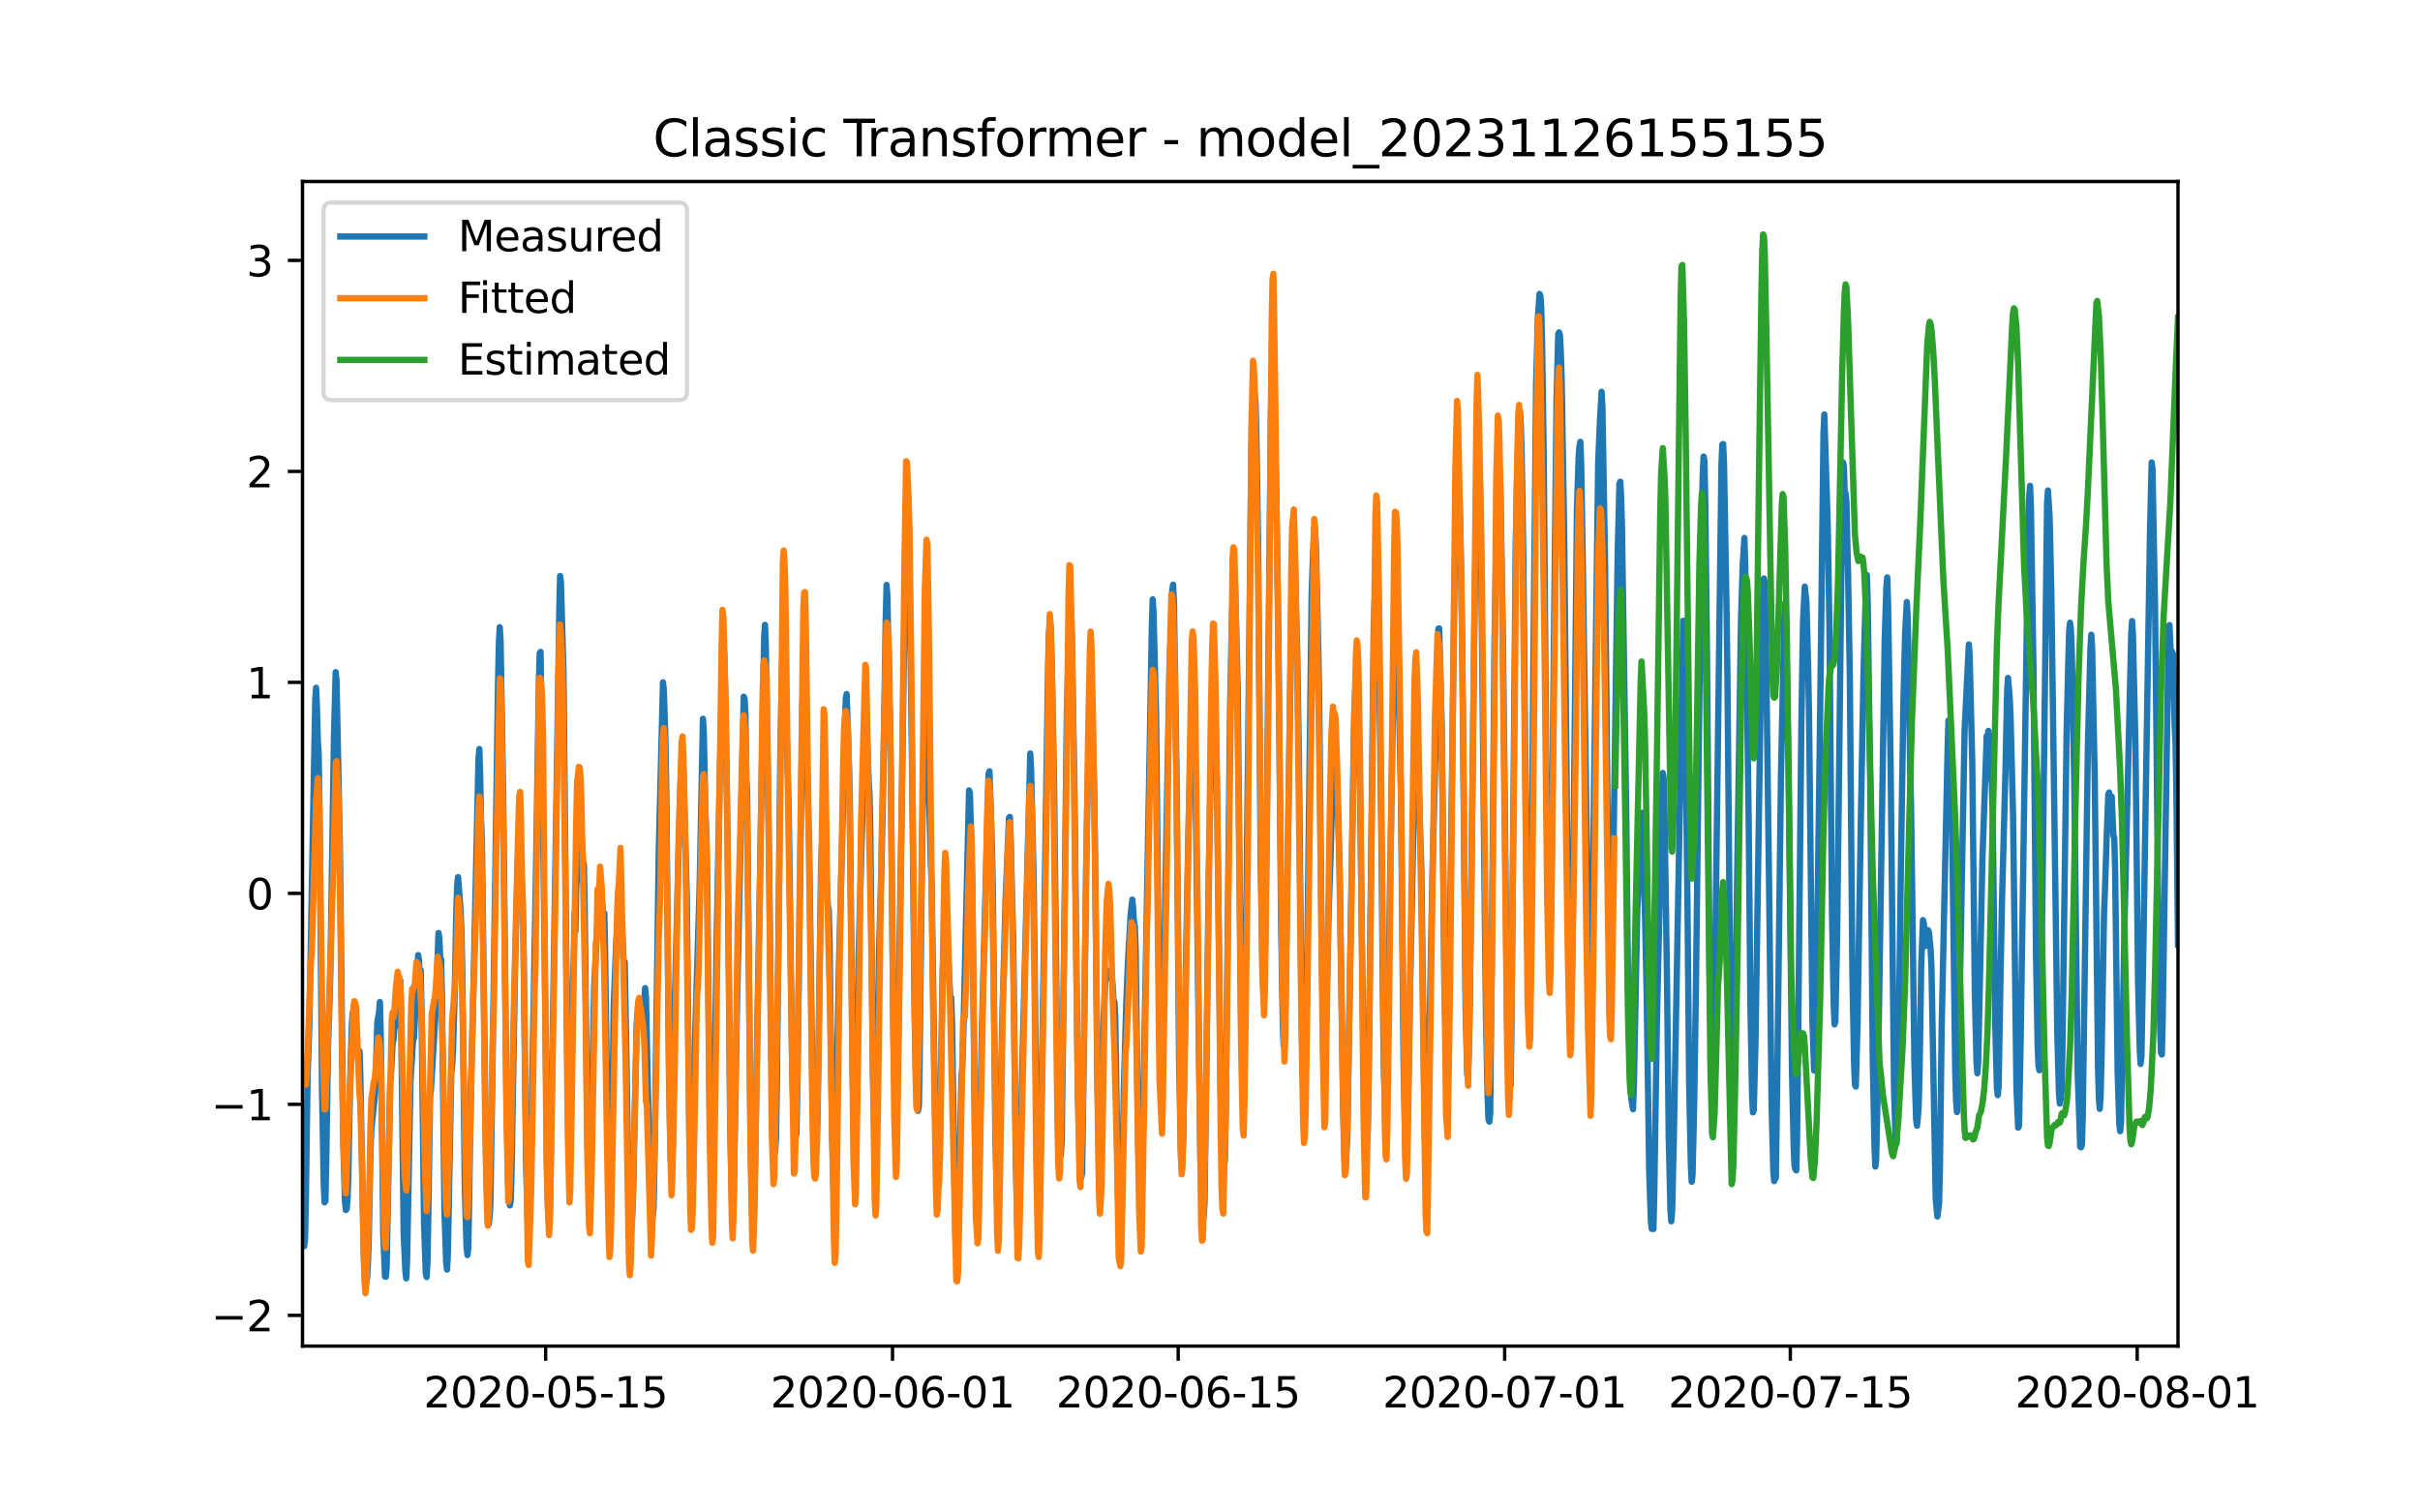<?xml version="1.0" encoding="utf-8" standalone="no"?>
<!DOCTYPE svg PUBLIC "-//W3C//DTD SVG 1.1//EN"
  "http://www.w3.org/Graphics/SVG/1.1/DTD/svg11.dtd">
<svg xmlns:xlink="http://www.w3.org/1999/xlink" width="576pt" height="360pt" viewBox="0 0 576 360" xmlns="http://www.w3.org/2000/svg" version="1.1">
 <defs>
  <style type="text/css">*{stroke-linejoin: round; stroke-linecap: butt}</style>
 </defs>
 <g id="figure_1">
  <g id="patch_1">
   <path d="M 0 360 
L 576 360 
L 576 0 
L 0 0 
z
" style="fill: #ffffff"/>
  </g>
  <g id="axes_1">
   <g id="patch_2">
    <path d="M 72 320.4 
L 518.4 320.4 
L 518.4 43.2 
L 72 43.2 
z
" style="fill: #ffffff"/>
   </g>
   <g id="matplotlib.axis_1">
    <g id="xtick_1">
     <g id="line2d_1">
      <defs>
       <path id="m08474d610c" d="M 0 0 
L 0 3.5 
" style="stroke: #000000; stroke-width: 0.8"/>
      </defs>
      <g>
       <use xlink:href="#m08474d610c" x="129.874" y="320.4" style="stroke: #000000; stroke-width: 0.8"/>
      </g>
     </g>
     <g id="text_1">
      <!-- 2020-05-15 -->
      <g transform="translate(100.816 334.998) scale(0.1 -0.1)">
       <defs>
        <path id="DejaVuSans-32" d="M 1228 531 
L 3431 531 
L 3431 0 
L 469 0 
L 469 531 
Q 828 903 1448 1529 
Q 2069 2156 2228 2338 
Q 2531 2678 2651 2914 
Q 2772 3150 2772 3378 
Q 2772 3750 2511 3984 
Q 2250 4219 1831 4219 
Q 1534 4219 1204 4116 
Q 875 4013 500 3803 
L 500 4441 
Q 881 4594 1212 4672 
Q 1544 4750 1819 4750 
Q 2544 4750 2975 4387 
Q 3406 4025 3406 3419 
Q 3406 3131 3298 2873 
Q 3191 2616 2906 2266 
Q 2828 2175 2409 1742 
Q 1991 1309 1228 531 
z
" transform="scale(0.016)"/>
        <path id="DejaVuSans-30" d="M 2034 4250 
Q 1547 4250 1301 3770 
Q 1056 3291 1056 2328 
Q 1056 1369 1301 889 
Q 1547 409 2034 409 
Q 2525 409 2770 889 
Q 3016 1369 3016 2328 
Q 3016 3291 2770 3770 
Q 2525 4250 2034 4250 
z
M 2034 4750 
Q 2819 4750 3233 4129 
Q 3647 3509 3647 2328 
Q 3647 1150 3233 529 
Q 2819 -91 2034 -91 
Q 1250 -91 836 529 
Q 422 1150 422 2328 
Q 422 3509 836 4129 
Q 1250 4750 2034 4750 
z
" transform="scale(0.016)"/>
        <path id="DejaVuSans-2d" d="M 313 2009 
L 1997 2009 
L 1997 1497 
L 313 1497 
L 313 2009 
z
" transform="scale(0.016)"/>
        <path id="DejaVuSans-35" d="M 691 4666 
L 3169 4666 
L 3169 4134 
L 1269 4134 
L 1269 2991 
Q 1406 3038 1543 3061 
Q 1681 3084 1819 3084 
Q 2600 3084 3056 2656 
Q 3513 2228 3513 1497 
Q 3513 744 3044 326 
Q 2575 -91 1722 -91 
Q 1428 -91 1123 -41 
Q 819 9 494 109 
L 494 744 
Q 775 591 1075 516 
Q 1375 441 1709 441 
Q 2250 441 2565 725 
Q 2881 1009 2881 1497 
Q 2881 1984 2565 2268 
Q 2250 2553 1709 2553 
Q 1456 2553 1204 2497 
Q 953 2441 691 2322 
L 691 4666 
z
" transform="scale(0.016)"/>
        <path id="DejaVuSans-31" d="M 794 531 
L 1825 531 
L 1825 4091 
L 703 3866 
L 703 4441 
L 1819 4666 
L 2450 4666 
L 2450 531 
L 3481 531 
L 3481 0 
L 794 0 
L 794 531 
z
" transform="scale(0.016)"/>
       </defs>
       <use xlink:href="#DejaVuSans-32"/>
       <use xlink:href="#DejaVuSans-30" x="63.623"/>
       <use xlink:href="#DejaVuSans-32" x="127.246"/>
       <use xlink:href="#DejaVuSans-30" x="190.869"/>
       <use xlink:href="#DejaVuSans-2d" x="254.492"/>
       <use xlink:href="#DejaVuSans-30" x="290.576"/>
       <use xlink:href="#DejaVuSans-35" x="354.199"/>
       <use xlink:href="#DejaVuSans-2d" x="417.822"/>
       <use xlink:href="#DejaVuSans-31" x="453.906"/>
       <use xlink:href="#DejaVuSans-35" x="517.529"/>
      </g>
     </g>
    </g>
    <g id="xtick_2">
     <g id="line2d_2">
      <g>
       <use xlink:href="#m08474d610c" x="212.436" y="320.4" style="stroke: #000000; stroke-width: 0.8"/>
      </g>
     </g>
     <g id="text_2">
      <!-- 2020-06-01 -->
      <g transform="translate(183.378 334.998) scale(0.1 -0.1)">
       <defs>
        <path id="DejaVuSans-36" d="M 2113 2584 
Q 1688 2584 1439 2293 
Q 1191 2003 1191 1497 
Q 1191 994 1439 701 
Q 1688 409 2113 409 
Q 2538 409 2786 701 
Q 3034 994 3034 1497 
Q 3034 2003 2786 2293 
Q 2538 2584 2113 2584 
z
M 3366 4563 
L 3366 3988 
Q 3128 4100 2886 4159 
Q 2644 4219 2406 4219 
Q 1781 4219 1451 3797 
Q 1122 3375 1075 2522 
Q 1259 2794 1537 2939 
Q 1816 3084 2150 3084 
Q 2853 3084 3261 2657 
Q 3669 2231 3669 1497 
Q 3669 778 3244 343 
Q 2819 -91 2113 -91 
Q 1303 -91 875 529 
Q 447 1150 447 2328 
Q 447 3434 972 4092 
Q 1497 4750 2381 4750 
Q 2619 4750 2861 4703 
Q 3103 4656 3366 4563 
z
" transform="scale(0.016)"/>
       </defs>
       <use xlink:href="#DejaVuSans-32"/>
       <use xlink:href="#DejaVuSans-30" x="63.623"/>
       <use xlink:href="#DejaVuSans-32" x="127.246"/>
       <use xlink:href="#DejaVuSans-30" x="190.869"/>
       <use xlink:href="#DejaVuSans-2d" x="254.492"/>
       <use xlink:href="#DejaVuSans-30" x="290.576"/>
       <use xlink:href="#DejaVuSans-36" x="354.199"/>
       <use xlink:href="#DejaVuSans-2d" x="417.822"/>
       <use xlink:href="#DejaVuSans-30" x="453.906"/>
       <use xlink:href="#DejaVuSans-31" x="517.529"/>
      </g>
     </g>
    </g>
    <g id="xtick_3">
     <g id="line2d_3">
      <g>
       <use xlink:href="#m08474d610c" x="280.428" y="320.4" style="stroke: #000000; stroke-width: 0.8"/>
      </g>
     </g>
     <g id="text_3">
      <!-- 2020-06-15 -->
      <g transform="translate(251.37 334.998) scale(0.1 -0.1)">
       <use xlink:href="#DejaVuSans-32"/>
       <use xlink:href="#DejaVuSans-30" x="63.623"/>
       <use xlink:href="#DejaVuSans-32" x="127.246"/>
       <use xlink:href="#DejaVuSans-30" x="190.869"/>
       <use xlink:href="#DejaVuSans-2d" x="254.492"/>
       <use xlink:href="#DejaVuSans-30" x="290.576"/>
       <use xlink:href="#DejaVuSans-36" x="354.199"/>
       <use xlink:href="#DejaVuSans-2d" x="417.822"/>
       <use xlink:href="#DejaVuSans-31" x="453.906"/>
       <use xlink:href="#DejaVuSans-35" x="517.529"/>
      </g>
     </g>
    </g>
    <g id="xtick_4">
     <g id="line2d_4">
      <g>
       <use xlink:href="#m08474d610c" x="358.133" y="320.4" style="stroke: #000000; stroke-width: 0.8"/>
      </g>
     </g>
     <g id="text_4">
      <!-- 2020-07-01 -->
      <g transform="translate(329.075 334.998) scale(0.1 -0.1)">
       <defs>
        <path id="DejaVuSans-37" d="M 525 4666 
L 3525 4666 
L 3525 4397 
L 1831 0 
L 1172 0 
L 2766 4134 
L 525 4134 
L 525 4666 
z
" transform="scale(0.016)"/>
       </defs>
       <use xlink:href="#DejaVuSans-32"/>
       <use xlink:href="#DejaVuSans-30" x="63.623"/>
       <use xlink:href="#DejaVuSans-32" x="127.246"/>
       <use xlink:href="#DejaVuSans-30" x="190.869"/>
       <use xlink:href="#DejaVuSans-2d" x="254.492"/>
       <use xlink:href="#DejaVuSans-30" x="290.576"/>
       <use xlink:href="#DejaVuSans-37" x="354.199"/>
       <use xlink:href="#DejaVuSans-2d" x="417.822"/>
       <use xlink:href="#DejaVuSans-30" x="453.906"/>
       <use xlink:href="#DejaVuSans-31" x="517.529"/>
      </g>
     </g>
    </g>
    <g id="xtick_5">
     <g id="line2d_5">
      <g>
       <use xlink:href="#m08474d610c" x="426.125" y="320.4" style="stroke: #000000; stroke-width: 0.8"/>
      </g>
     </g>
     <g id="text_5">
      <!-- 2020-07-15 -->
      <g transform="translate(397.067 334.998) scale(0.1 -0.1)">
       <use xlink:href="#DejaVuSans-32"/>
       <use xlink:href="#DejaVuSans-30" x="63.623"/>
       <use xlink:href="#DejaVuSans-32" x="127.246"/>
       <use xlink:href="#DejaVuSans-30" x="190.869"/>
       <use xlink:href="#DejaVuSans-2d" x="254.492"/>
       <use xlink:href="#DejaVuSans-30" x="290.576"/>
       <use xlink:href="#DejaVuSans-37" x="354.199"/>
       <use xlink:href="#DejaVuSans-2d" x="417.822"/>
       <use xlink:href="#DejaVuSans-31" x="453.906"/>
       <use xlink:href="#DejaVuSans-35" x="517.529"/>
      </g>
     </g>
    </g>
    <g id="xtick_6">
     <g id="line2d_6">
      <g>
       <use xlink:href="#m08474d610c" x="508.687" y="320.4" style="stroke: #000000; stroke-width: 0.8"/>
      </g>
     </g>
     <g id="text_6">
      <!-- 2020-08-01 -->
      <g transform="translate(479.629 334.998) scale(0.1 -0.1)">
       <defs>
        <path id="DejaVuSans-38" d="M 2034 2216 
Q 1584 2216 1326 1975 
Q 1069 1734 1069 1313 
Q 1069 891 1326 650 
Q 1584 409 2034 409 
Q 2484 409 2743 651 
Q 3003 894 3003 1313 
Q 3003 1734 2745 1975 
Q 2488 2216 2034 2216 
z
M 1403 2484 
Q 997 2584 770 2862 
Q 544 3141 544 3541 
Q 544 4100 942 4425 
Q 1341 4750 2034 4750 
Q 2731 4750 3128 4425 
Q 3525 4100 3525 3541 
Q 3525 3141 3298 2862 
Q 3072 2584 2669 2484 
Q 3125 2378 3379 2068 
Q 3634 1759 3634 1313 
Q 3634 634 3220 271 
Q 2806 -91 2034 -91 
Q 1263 -91 848 271 
Q 434 634 434 1313 
Q 434 1759 690 2068 
Q 947 2378 1403 2484 
z
M 1172 3481 
Q 1172 3119 1398 2916 
Q 1625 2713 2034 2713 
Q 2441 2713 2670 2916 
Q 2900 3119 2900 3481 
Q 2900 3844 2670 4047 
Q 2441 4250 2034 4250 
Q 1625 4250 1398 4047 
Q 1172 3844 1172 3481 
z
" transform="scale(0.016)"/>
       </defs>
       <use xlink:href="#DejaVuSans-32"/>
       <use xlink:href="#DejaVuSans-30" x="63.623"/>
       <use xlink:href="#DejaVuSans-32" x="127.246"/>
       <use xlink:href="#DejaVuSans-30" x="190.869"/>
       <use xlink:href="#DejaVuSans-2d" x="254.492"/>
       <use xlink:href="#DejaVuSans-30" x="290.576"/>
       <use xlink:href="#DejaVuSans-38" x="354.199"/>
       <use xlink:href="#DejaVuSans-2d" x="417.822"/>
       <use xlink:href="#DejaVuSans-30" x="453.906"/>
       <use xlink:href="#DejaVuSans-31" x="517.529"/>
      </g>
     </g>
    </g>
   </g>
   <g id="matplotlib.axis_2">
    <g id="ytick_1">
     <g id="line2d_7">
      <defs>
       <path id="m2d6fa30f89" d="M 0 0 
L -3.5 0 
" style="stroke: #000000; stroke-width: 0.8"/>
      </defs>
      <g>
       <use xlink:href="#m2d6fa30f89" x="72" y="313.076" style="stroke: #000000; stroke-width: 0.8"/>
      </g>
     </g>
     <g id="text_7">
      <!-- −2 -->
      <g transform="translate(50.258 316.875) scale(0.1 -0.1)">
       <defs>
        <path id="DejaVuSans-2212" d="M 678 2272 
L 4684 2272 
L 4684 1741 
L 678 1741 
L 678 2272 
z
" transform="scale(0.016)"/>
       </defs>
       <use xlink:href="#DejaVuSans-2212"/>
       <use xlink:href="#DejaVuSans-32" x="83.789"/>
      </g>
     </g>
    </g>
    <g id="ytick_2">
     <g id="line2d_8">
      <g>
       <use xlink:href="#m2d6fa30f89" x="72" y="262.857" style="stroke: #000000; stroke-width: 0.8"/>
      </g>
     </g>
     <g id="text_8">
      <!-- −1 -->
      <g transform="translate(50.258 266.656) scale(0.1 -0.1)">
       <use xlink:href="#DejaVuSans-2212"/>
       <use xlink:href="#DejaVuSans-31" x="83.789"/>
      </g>
     </g>
    </g>
    <g id="ytick_3">
     <g id="line2d_9">
      <g>
       <use xlink:href="#m2d6fa30f89" x="72" y="212.638" style="stroke: #000000; stroke-width: 0.8"/>
      </g>
     </g>
     <g id="text_9">
      <!-- 0 -->
      <g transform="translate(58.638 216.437) scale(0.1 -0.1)">
       <use xlink:href="#DejaVuSans-30"/>
      </g>
     </g>
    </g>
    <g id="ytick_4">
     <g id="line2d_10">
      <g>
       <use xlink:href="#m2d6fa30f89" x="72" y="162.419" style="stroke: #000000; stroke-width: 0.8"/>
      </g>
     </g>
     <g id="text_10">
      <!-- 1 -->
      <g transform="translate(58.638 166.218) scale(0.1 -0.1)">
       <use xlink:href="#DejaVuSans-31"/>
      </g>
     </g>
    </g>
    <g id="ytick_5">
     <g id="line2d_11">
      <g>
       <use xlink:href="#m2d6fa30f89" x="72" y="112.2" style="stroke: #000000; stroke-width: 0.8"/>
      </g>
     </g>
     <g id="text_11">
      <!-- 2 -->
      <g transform="translate(58.638 115.999) scale(0.1 -0.1)">
       <use xlink:href="#DejaVuSans-32"/>
      </g>
     </g>
    </g>
    <g id="ytick_6">
     <g id="line2d_12">
      <g>
       <use xlink:href="#m2d6fa30f89" x="72" y="61.981" style="stroke: #000000; stroke-width: 0.8"/>
      </g>
     </g>
     <g id="text_12">
      <!-- 3 -->
      <g transform="translate(58.638 65.78) scale(0.1 -0.1)">
       <defs>
        <path id="DejaVuSans-33" d="M 2597 2516 
Q 3050 2419 3304 2112 
Q 3559 1806 3559 1356 
Q 3559 666 3084 287 
Q 2609 -91 1734 -91 
Q 1441 -91 1130 -33 
Q 819 25 488 141 
L 488 750 
Q 750 597 1062 519 
Q 1375 441 1716 441 
Q 2309 441 2620 675 
Q 2931 909 2931 1356 
Q 2931 1769 2642 2001 
Q 2353 2234 1838 2234 
L 1294 2234 
L 1294 2753 
L 1863 2753 
Q 2328 2753 2575 2939 
Q 2822 3125 2822 3475 
Q 2822 3834 2567 4026 
Q 2313 4219 1838 4219 
Q 1578 4219 1281 4162 
Q 984 4106 628 3988 
L 628 4550 
Q 988 4650 1302 4700 
Q 1616 4750 1894 4750 
Q 2613 4750 3031 4423 
Q 3450 4097 3450 3541 
Q 3450 3153 3228 2886 
Q 3006 2619 2597 2516 
z
" transform="scale(0.016)"/>
       </defs>
       <use xlink:href="#DejaVuSans-33"/>
      </g>
     </g>
    </g>
   </g>
   <g id="line2d_13">
    <path d="M 72 285.981 
L 72.405 296.623 
L 72.607 295.007 
L 72.809 284.995 
L 73.214 255.985 
L 73.619 244.317 
L 75.035 166.469 
L 75.238 163.691 
L 75.44 168.44 
L 75.642 176.146 
L 75.845 179.24 
L 76.047 193.549 
L 76.654 259.493 
L 77.059 282.079 
L 77.261 286.178 
L 77.464 285.823 
L 77.666 275.772 
L 78.071 249.028 
L 78.475 237.321 
L 78.678 228.748 
L 79.487 175.259 
L 79.892 159.985 
L 80.094 161.818 
L 80.904 201.629 
L 81.713 272.343 
L 82.118 286.099 
L 82.32 288.011 
L 82.523 287.735 
L 82.725 285.37 
L 82.927 278.965 
L 83.332 257.384 
L 83.737 243.943 
L 83.939 241.085 
L 84.141 241.341 
L 84.546 247.352 
L 84.749 249.323 
L 84.951 249.343 
L 85.356 253.285 
L 85.558 250.151 
L 85.76 255.906 
L 86.57 298.121 
L 86.772 303.837 
L 86.974 305.334 
L 87.177 305.394 
L 87.379 304.132 
L 87.582 300.624 
L 87.784 294.278 
L 88.189 273.565 
L 88.391 268.697 
L 89.2 261.109 
L 89.403 257.226 
L 89.807 243.332 
L 90.212 241.026 
L 90.415 238.484 
L 90.617 245.953 
L 91.224 293.47 
L 91.629 303.837 
L 91.831 303.896 
L 92.033 301.55 
L 92.843 258.192 
L 93.045 256.182 
L 93.45 248.101 
L 93.652 247.609 
L 93.855 244.85 
L 94.057 244.258 
L 94.259 241.795 
L 94.462 235.784 
L 94.664 233.103 
L 94.866 233.971 
L 95.069 236.927 
L 95.271 233.32 
L 95.473 242.82 
L 96.081 293.825 
L 96.485 302.477 
L 96.688 304.27 
L 96.89 300.191 
L 97.699 257.502 
L 98.306 247.628 
L 98.509 247.274 
L 99.521 227.329 
L 99.723 228.511 
L 99.925 232.611 
L 100.128 230.896 
L 100.33 240.435 
L 100.937 291.499 
L 101.342 303.029 
L 101.544 303.955 
L 101.747 300.466 
L 101.949 289.233 
L 102.354 261.01 
L 102.556 259.552 
L 103.568 242.839 
L 104.377 222.067 
L 104.58 223.269 
L 104.782 228.334 
L 104.984 228.314 
L 105.187 236.671 
L 105.794 288.543 
L 106.198 300.526 
L 106.401 302.181 
L 106.603 298.397 
L 107.413 255.236 
L 107.615 253.62 
L 107.817 250.171 
L 108.222 236.513 
L 108.627 216.115 
L 108.829 210.537 
L 109.031 208.764 
L 109.638 216.923 
L 109.841 222.027 
L 110.043 231.803 
L 110.65 283.537 
L 111.055 296.939 
L 111.257 298.732 
L 111.46 297.096 
L 111.662 286.375 
L 112.067 258.882 
L 112.471 244.79 
L 113.888 180.502 
L 114.09 178.275 
L 114.293 184.68 
L 114.495 195.421 
L 114.697 199.737 
L 115.102 231.704 
L 115.709 278.097 
L 116.114 291.204 
L 116.316 291.361 
L 116.519 289.804 
L 116.721 286.395 
L 117.126 260.794 
L 118.542 162.429 
L 118.745 152.93 
L 118.947 149.284 
L 119.149 152.733 
L 119.756 188.326 
L 120.566 262.902 
L 120.97 281.527 
L 121.173 285.37 
L 121.375 286.907 
L 121.578 285.547 
L 121.78 278.097 
L 122.589 230.167 
L 123.196 206.241 
L 123.399 201.944 
L 123.601 202.142 
L 123.803 201.609 
L 124.411 214.203 
L 124.613 224.51 
L 125.22 277.408 
L 125.625 291.066 
L 125.827 292.938 
L 126.029 290.553 
L 127.041 237.557 
L 127.648 202.398 
L 128.255 162.567 
L 128.458 155.472 
L 128.66 155.157 
L 129.267 196.82 
L 130.279 282.197 
L 130.481 289.548 
L 130.684 290.849 
L 130.886 288.425 
L 132.505 186.06 
L 133.112 145.953 
L 133.314 137.104 
L 133.517 138.7 
L 133.921 153.147 
L 134.124 160.123 
L 135.135 263.395 
L 135.54 275.259 
L 135.743 274.373 
L 135.945 264.42 
L 136.35 234.897 
L 136.552 228.531 
L 136.754 217.376 
L 136.957 221.672 
L 137.159 211.05 
L 137.766 202.752 
L 137.968 203.127 
L 138.373 198.042 
L 138.778 205.137 
L 138.98 205.926 
L 139.183 217.021 
L 139.79 270.254 
L 140.194 284.7 
L 140.397 286.651 
L 140.599 283.813 
L 141.004 255.413 
L 141.409 235.508 
L 142.016 222.914 
L 142.623 214.321 
L 142.825 214.065 
L 143.027 212.922 
L 143.23 213.572 
L 143.634 218.539 
L 143.837 217.376 
L 144.039 226.954 
L 144.646 273.348 
L 145.051 284.719 
L 145.253 285.941 
L 145.456 282.985 
L 145.86 255.098 
L 146.063 239.627 
L 146.67 224.136 
L 146.872 221.613 
L 147.075 220.589 
L 147.479 210.143 
L 147.682 218.105 
L 147.884 219.032 
L 148.086 221.495 
L 148.491 230.265 
L 148.693 228.984 
L 149.098 251.235 
L 149.503 277.743 
L 149.908 290.1 
L 150.11 292.051 
L 150.312 291.499 
L 150.515 288.819 
L 150.717 283.399 
L 151.122 263.572 
L 151.526 244.101 
L 151.931 238.582 
L 152.133 238.168 
L 152.336 240.041 
L 152.538 240.533 
L 152.741 238.582 
L 152.943 238.858 
L 153.145 237.932 
L 153.348 237.971 
L 153.55 235.192 
L 153.752 237.282 
L 154.764 286.198 
L 154.966 289.962 
L 155.169 291.282 
L 155.574 287.538 
L 155.776 277.014 
L 156.788 202.93 
L 157.799 162.41 
L 158.002 164.321 
L 158.407 176.875 
L 158.609 189.765 
L 159.216 255.019 
L 159.621 275.555 
L 159.823 278.61 
L 160.025 277.743 
L 160.228 268.421 
L 160.632 237.557 
L 161.847 189.725 
L 162.251 180.167 
L 162.454 180.305 
L 162.656 183.024 
L 163.465 213.277 
L 164.073 270.194 
L 164.477 287.893 
L 164.68 288.208 
L 164.882 285.133 
L 165.084 275.476 
L 165.489 245.263 
L 166.501 211.897 
L 167.31 171.081 
L 167.513 174.274 
L 167.917 193.844 
L 168.12 198.082 
L 168.322 208.882 
L 168.929 265.386 
L 169.334 279.832 
L 169.536 283.182 
L 169.739 279.694 
L 170.143 253.738 
L 170.548 224.905 
L 171.357 182.512 
L 171.56 176.777 
L 172.167 153.758 
L 172.369 155.295 
L 172.572 162.823 
L 173.179 199.895 
L 173.786 267.514 
L 174.19 285.961 
L 174.393 288.799 
L 174.595 287.065 
L 175 264.045 
L 175.405 240.257 
L 177.023 165.819 
L 177.226 166.312 
L 177.428 170.037 
L 177.63 185.823 
L 177.833 188.149 
L 178.238 230.127 
L 178.642 270.963 
L 179.047 289.233 
L 179.249 292.78 
L 179.452 290.376 
L 179.654 282.098 
L 180.261 244.16 
L 181.88 151.846 
L 182.082 148.732 
L 182.285 154.132 
L 183.094 207.778 
L 183.499 244.928 
L 183.904 265.366 
L 184.308 272.835 
L 184.511 274.136 
L 184.713 270.667 
L 184.915 257.916 
L 185.725 179.773 
L 186.129 159.394 
L 186.332 153.62 
L 186.534 152.89 
L 186.737 155.315 
L 187.748 193.864 
L 188.558 255.058 
L 188.962 268.578 
L 189.165 270.529 
L 189.367 270.608 
L 189.57 269.899 
L 189.772 259.611 
L 190.986 168.066 
L 191.188 163.001 
L 191.391 162.961 
L 191.795 171.692 
L 192.605 201.57 
L 193.414 262.015 
L 193.819 275.102 
L 194.021 276.127 
L 194.426 272.343 
L 194.628 263.789 
L 195.438 205.63 
L 195.64 200.841 
L 195.843 202.004 
L 196.247 207.798 
L 196.45 208.35 
L 196.652 207.975 
L 197.057 215.819 
L 197.259 216.627 
L 197.461 224.668 
L 198.069 270.865 
L 198.473 284.424 
L 198.676 284.522 
L 198.878 281.034 
L 199.283 251.609 
L 199.687 229.792 
L 201.306 166.312 
L 201.509 165.208 
L 202.116 183.557 
L 202.318 194.219 
L 202.925 255.472 
L 203.33 272.343 
L 203.532 274.353 
L 203.735 271.495 
L 203.937 260.478 
L 204.342 227.979 
L 205.758 175.713 
L 205.96 173.328 
L 206.163 173.466 
L 206.365 174.826 
L 206.77 186.158 
L 206.972 189.213 
L 207.175 199.579 
L 207.782 256.044 
L 208.186 271.495 
L 208.389 274.412 
L 208.591 271.219 
L 208.793 259.867 
L 209.198 227.546 
L 209.805 206.241 
L 210.21 187.222 
L 210.817 147.352 
L 211.019 139.233 
L 211.222 142.071 
L 211.626 165.484 
L 211.829 170.47 
L 212.031 184.562 
L 212.638 246.781 
L 213.043 264.558 
L 213.245 268.381 
L 213.448 266.745 
L 213.65 256.497 
L 214.257 215.11 
L 214.662 189.903 
L 215.471 133.123 
L 215.876 117.12 
L 216.078 116.666 
L 216.281 121.968 
L 217.09 182.985 
L 217.697 242.228 
L 218.102 259.887 
L 218.304 263.099 
L 218.507 264.4 
L 218.709 263.198 
L 218.911 251.018 
L 219.518 198.594 
L 220.125 164.912 
L 220.328 162.843 
L 220.53 164.972 
L 221.542 205.453 
L 221.744 210.38 
L 222.554 264.814 
L 222.958 275.22 
L 223.161 276.856 
L 223.363 277.191 
L 223.566 275.693 
L 223.768 267.356 
L 224.375 230.797 
L 224.78 223.545 
L 225.387 225.516 
L 225.589 228.886 
L 225.791 229.733 
L 226.196 237.755 
L 226.399 237.419 
L 226.601 243.568 
L 227.41 294.869 
L 227.613 298.732 
L 227.815 300.348 
L 228.017 297.293 
L 228.827 256.537 
L 229.029 254.31 
L 229.232 248.811 
L 230.648 188.129 
L 230.85 188.681 
L 231.255 202.477 
L 231.457 212.902 
L 232.065 273.84 
L 232.469 290.277 
L 232.672 292.879 
L 232.874 291.716 
L 233.279 267.514 
L 233.683 245.953 
L 235.302 184.148 
L 235.505 183.576 
L 236.112 201.866 
L 236.314 211.779 
L 236.921 271.239 
L 237.326 286.434 
L 237.528 289.43 
L 237.731 287.4 
L 238.135 264.479 
L 238.54 243.628 
L 239.349 214.026 
L 239.754 204.447 
L 240.159 194.672 
L 240.361 194.436 
L 240.564 199.658 
L 240.968 216.509 
L 241.171 223.762 
L 241.778 276.915 
L 242.182 292.09 
L 242.385 294.475 
L 242.587 291.617 
L 242.992 267.967 
L 243.397 250.782 
L 245.218 179.339 
L 245.42 183.399 
L 246.027 209.039 
L 246.837 279.359 
L 247.039 287.36 
L 247.241 290.395 
L 247.444 287.971 
L 247.848 265.425 
L 249.467 158.251 
L 249.67 150.525 
L 249.872 148.673 
L 250.074 148.83 
L 250.277 155.472 
L 250.884 186.197 
L 251.693 257.936 
L 252.098 271.83 
L 252.3 274.767 
L 252.503 275.023 
L 252.705 271.318 
L 253.11 239.982 
L 253.919 169.938 
L 254.324 154.822 
L 254.729 146.387 
L 254.931 145.184 
L 255.133 152.358 
L 255.74 188.208 
L 256.55 260.163 
L 256.954 274.964 
L 257.157 278.61 
L 257.359 280.206 
L 257.562 279.28 
L 257.966 251.649 
L 258.573 203.442 
L 258.978 182.709 
L 259.383 172.165 
L 259.585 168.874 
L 259.787 168.46 
L 259.99 170.963 
L 260.395 186.257 
L 260.597 199.028 
L 261.204 258.33 
L 261.609 276.225 
L 261.811 279.024 
L 262.013 278.275 
L 262.418 255.354 
L 262.62 243.864 
L 263.025 234.621 
L 263.228 231.941 
L 263.43 230.975 
L 263.835 232.197 
L 264.037 231.901 
L 264.239 232.808 
L 264.442 232.887 
L 264.644 232.63 
L 264.846 234.581 
L 265.049 238.444 
L 265.251 238.444 
L 265.453 242.287 
L 266.061 282.906 
L 266.465 295.185 
L 266.668 296.663 
L 266.87 292.662 
L 267.072 285.055 
L 267.477 259.71 
L 268.084 238.503 
L 268.489 228.669 
L 269.096 217.908 
L 269.501 214.124 
L 269.703 216.213 
L 269.905 219.662 
L 270.108 220.313 
L 270.31 226.343 
L 270.917 273.072 
L 271.322 284.522 
L 271.524 286.572 
L 271.727 284.936 
L 274.155 149.52 
L 274.357 142.662 
L 274.56 145.855 
L 275.167 169.918 
L 275.976 247.944 
L 276.381 259.966 
L 276.583 259.296 
L 276.988 238.405 
L 277.393 210.754 
L 278.404 156.28 
L 278.607 153.363 
L 279.011 140.711 
L 279.214 139.173 
L 279.416 143.253 
L 280.023 183.162 
L 280.63 251.412 
L 281.035 273.21 
L 281.237 277.881 
L 281.44 276.403 
L 281.642 270.766 
L 282.249 230.817 
L 282.856 198.633 
L 283.868 157.699 
L 284.07 156.556 
L 284.273 164.361 
L 285.284 243.844 
L 285.689 274.629 
L 286.094 288.74 
L 286.296 290.928 
L 286.499 289.193 
L 286.701 286.375 
L 287.106 256.694 
L 287.713 207.364 
L 288.522 165.799 
L 288.725 158.98 
L 288.927 157.128 
L 289.129 160.557 
L 289.736 192.918 
L 290.546 259.986 
L 290.95 274.609 
L 291.153 277.27 
L 291.355 277.349 
L 291.558 275.93 
L 291.76 263.986 
L 292.772 169.544 
L 293.176 148.495 
L 293.581 137.735 
L 293.784 136.079 
L 293.986 139.449 
L 294.593 163.888 
L 295.402 243.608 
L 295.807 257.68 
L 296.009 257.522 
L 296.414 238.09 
L 297.831 108.724 
L 298.235 95.973 
L 298.438 93.489 
L 298.64 93.746 
L 298.842 95.717 
L 299.045 103.422 
L 299.45 129.28 
L 300.057 205.019 
L 300.461 229.221 
L 300.664 234.995 
L 300.866 235.685 
L 301.068 229.142 
L 301.473 200.328 
L 302.485 99.363 
L 302.687 88.503 
L 302.89 88.602 
L 303.092 96.367 
L 303.497 104.664 
L 303.901 126.008 
L 304.306 152.812 
L 304.913 219.209 
L 305.318 243.529 
L 305.52 248.87 
L 305.723 247.155 
L 305.925 240.317 
L 306.532 201.984 
L 307.544 134.818 
L 307.746 125.023 
L 307.949 124.175 
L 308.758 155.137 
L 309.163 180.147 
L 309.77 240.593 
L 310.174 259.67 
L 310.377 263.888 
L 310.579 263.336 
L 310.984 240.868 
L 312.198 141.046 
L 312.603 129.891 
L 312.805 125.693 
L 313.007 126.225 
L 313.21 129.773 
L 313.817 156.241 
L 314.019 169.367 
L 314.626 229.418 
L 315.031 249.087 
L 315.233 253.482 
L 315.436 252.851 
L 315.84 234.838 
L 316.245 216.883 
L 316.65 205.354 
L 317.055 190.671 
L 317.662 183.458 
L 317.864 183.024 
L 318.066 182.157 
L 318.269 186.651 
L 318.876 207.896 
L 319.685 264.124 
L 320.09 276.383 
L 320.292 277.96 
L 320.697 270.352 
L 321.102 245.185 
L 322.316 170.411 
L 322.721 160.577 
L 322.923 158.35 
L 323.125 162.311 
L 323.732 188.819 
L 324.542 254.585 
L 324.947 268.302 
L 325.149 271.081 
L 325.351 271.14 
L 325.554 268.973 
L 325.756 257.148 
L 326.97 149.284 
L 327.172 143.214 
L 327.375 141.696 
L 327.78 136.355 
L 327.982 141.144 
L 328.184 149.579 
L 328.791 199.146 
L 329.196 241.105 
L 329.398 255.729 
L 329.803 265.425 
L 330.005 264.518 
L 330.208 259.138 
L 330.815 212.587 
L 331.422 175.91 
L 331.827 154.152 
L 332.029 151.373 
L 332.231 151.393 
L 332.434 151.57 
L 332.636 153.58 
L 332.838 157.936 
L 333.243 179.93 
L 333.446 188.582 
L 334.053 251.649 
L 334.457 272.559 
L 334.66 277.762 
L 334.862 275.457 
L 335.267 256.418 
L 335.671 233.044 
L 336.481 194.554 
L 336.683 189.686 
L 336.886 188.622 
L 337.088 182.689 
L 337.29 180.916 
L 337.695 187.124 
L 338.1 200.998 
L 338.302 206.635 
L 339.112 269.8 
L 339.314 275.752 
L 339.516 277.9 
L 339.719 273.998 
L 340.123 251.59 
L 340.933 208.921 
L 342.349 149.658 
L 342.552 149.579 
L 343.159 173.269 
L 343.766 233.498 
L 344.17 250.782 
L 344.373 255.354 
L 344.575 253.304 
L 344.778 246.663 
L 345.182 217.021 
L 346.194 137.715 
L 346.599 123.545 
L 347.003 117.199 
L 347.206 116.391 
L 347.408 119.445 
L 347.611 126.974 
L 348.015 152.023 
L 348.825 239.469 
L 349.229 255.886 
L 349.432 255.157 
L 349.634 249.599 
L 349.836 238.917 
L 351.051 138.7 
L 351.455 121.081 
L 351.86 112.587 
L 352.062 111.72 
L 352.265 115.208 
L 352.467 125.851 
L 353.277 205.59 
L 353.681 241.992 
L 354.086 261.365 
L 354.288 266.43 
L 354.491 266.982 
L 354.693 264.834 
L 355.098 224.491 
L 355.705 153.639 
L 356.11 129.93 
L 356.717 112.469 
L 356.919 111.424 
L 357.121 116.036 
L 357.526 140.632 
L 357.728 152.812 
L 358.74 244.455 
L 359.145 256.911 
L 359.347 258.704 
L 359.55 258.389 
L 359.752 244.948 
L 360.764 129.162 
L 361.168 110.853 
L 361.573 100.19 
L 361.776 97.983 
L 361.978 101.136 
L 362.18 107.857 
L 362.585 132.611 
L 363.394 217.81 
L 363.799 234.759 
L 364.001 235.547 
L 364.204 229.891 
L 364.406 220.234 
L 365.013 153.423 
L 365.62 91.42 
L 366.025 75.89 
L 366.43 69.958 
L 366.632 70.431 
L 366.834 72.973 
L 367.037 81.349 
L 367.442 109.394 
L 368.049 185.902 
L 368.453 215.228 
L 368.656 223.427 
L 368.858 225.713 
L 369.06 221.968 
L 369.263 212.488 
L 369.87 151.432 
L 370.477 95.519 
L 370.882 79.536 
L 371.084 79.102 
L 371.286 79.792 
L 371.489 83.576 
L 371.691 89.568 
L 372.298 127.053 
L 373.108 208.803 
L 373.512 230.186 
L 373.715 234.384 
L 374.119 233.714 
L 374.322 221.456 
L 375.333 121.574 
L 375.738 108.823 
L 375.941 106.221 
L 376.143 105.157 
L 376.345 110.143 
L 376.75 135.389 
L 377.559 192.071 
L 377.964 225.417 
L 378.369 238.701 
L 378.571 238.917 
L 378.774 233.202 
L 378.976 222.402 
L 380.392 110.123 
L 380.797 100.565 
L 381.202 93.253 
L 381.404 96.879 
L 382.011 132.532 
L 382.821 212.331 
L 383.225 227.841 
L 383.428 228.472 
L 383.63 223.328 
L 384.035 201.905 
L 385.047 131.172 
L 385.451 115.09 
L 385.654 114.637 
L 385.856 118.283 
L 386.058 125.634 
L 387.07 193.056 
L 387.475 231.704 
L 387.88 252.792 
L 388.284 261.602 
L 388.689 264.026 
L 388.891 258.488 
L 389.701 216.529 
L 390.308 205.728 
L 390.915 193.45 
L 391.117 198.062 
L 391.927 236.198 
L 392.534 278.787 
L 392.939 290.711 
L 393.141 292.504 
L 393.343 292.071 
L 393.546 292.524 
L 393.748 283.892 
L 394.355 244.219 
L 395.569 189.784 
L 395.772 183.99 
L 395.974 185.153 
L 396.176 193.174 
L 396.783 233.695 
L 397.188 270.825 
L 397.593 288.011 
L 397.795 290.691 
L 397.997 288.247 
L 398.402 270.766 
L 400.628 147.747 
L 400.83 150.486 
L 401.033 160.084 
L 401.64 215.07 
L 402.045 257.818 
L 402.449 277.408 
L 402.652 281.271 
L 402.854 279.674 
L 403.259 262.134 
L 403.663 234.739 
L 404.878 132.512 
L 405.282 112.725 
L 405.485 108.665 
L 405.687 109.709 
L 405.889 119.84 
L 406.294 155.866 
L 406.901 230.502 
L 407.306 253.699 
L 407.508 259.099 
L 407.711 258.586 
L 408.115 238.109 
L 409.734 110.577 
L 409.937 105.827 
L 410.139 105.689 
L 410.341 110.123 
L 410.948 144.928 
L 411.151 160.261 
L 411.758 228.314 
L 412.162 251.511 
L 412.365 257.758 
L 412.567 259.473 
L 412.972 242.071 
L 414.388 147.51 
L 414.793 134.463 
L 415.198 128.038 
L 415.4 134.562 
L 416.21 194.849 
L 416.614 238.444 
L 417.019 260.675 
L 417.221 264.775 
L 417.424 264.243 
L 417.828 248.673 
L 419.245 154.487 
L 419.65 141.381 
L 419.852 137.695 
L 420.054 139.075 
L 420.257 147.411 
L 421.066 210.261 
L 421.673 263.277 
L 422.078 278.748 
L 422.28 281.133 
L 422.483 280.502 
L 422.685 280.344 
L 423.09 250.762 
L 423.899 184.345 
L 424.709 146.544 
L 424.911 143.49 
L 425.113 147.333 
L 425.518 172.441 
L 425.72 183.773 
L 426.53 255.453 
L 426.935 273.289 
L 427.137 277.585 
L 427.339 278.354 
L 427.542 278.57 
L 427.744 270.313 
L 428.149 231.566 
L 428.756 172.145 
L 429.16 147.53 
L 429.565 139.607 
L 429.97 143.371 
L 430.375 158.941 
L 430.577 170.115 
L 431.386 243.056 
L 431.791 254.802 
L 431.993 252.851 
L 432.398 233.36 
L 433.208 170.884 
L 434.017 103.344 
L 434.219 98.653 
L 435.029 124.964 
L 435.434 148.949 
L 436.041 217.278 
L 436.445 238.898 
L 436.648 243.825 
L 436.85 243.174 
L 437.255 223.407 
L 437.659 189.903 
L 438.469 119.406 
L 438.671 110.064 
L 438.874 110.99 
L 439.076 117.81 
L 439.278 117.376 
L 439.481 119.524 
L 439.885 137.321 
L 440.29 161.069 
L 440.897 231.507 
L 441.302 252.91 
L 441.504 258.113 
L 441.707 258.626 
L 442.111 244.495 
L 442.921 194.593 
L 443.528 161.148 
L 444.135 139.331 
L 444.337 136.848 
L 444.54 142.997 
L 445.147 186.217 
L 445.754 252.575 
L 446.158 272.914 
L 446.361 277.664 
L 446.563 275.752 
L 446.968 257.621 
L 448.587 152.319 
L 448.991 139.666 
L 449.194 137.439 
L 449.396 143.825 
L 450.003 182.551 
L 450.813 259.315 
L 451.217 272.067 
L 451.42 272.185 
L 451.824 255.709 
L 452.432 207.364 
L 453.039 167.179 
L 453.443 150.841 
L 453.848 143.292 
L 454.05 146.525 
L 454.253 156.103 
L 454.657 183.34 
L 454.86 191.44 
L 455.669 253.501 
L 456.074 266.489 
L 456.276 267.948 
L 456.479 266.036 
L 456.681 263.06 
L 456.883 255.393 
L 457.288 229.497 
L 457.693 218.992 
L 457.895 219.662 
L 458.3 225.181 
L 458.502 225.043 
L 458.907 221.377 
L 459.109 221.889 
L 459.514 225.87 
L 459.716 229.989 
L 460.728 285.311 
L 461.133 289.548 
L 461.538 286.375 
L 461.74 277.822 
L 462.145 244.751 
L 463.561 178.452 
L 463.764 171.495 
L 463.966 172.618 
L 464.573 191.282 
L 465.382 255.472 
L 465.585 262.094 
L 465.787 264.696 
L 465.989 262.37 
L 467.608 173.683 
L 468.62 153.383 
L 468.822 156.379 
L 469.43 181.527 
L 470.037 235.882 
L 470.441 252.93 
L 470.644 255.453 
L 470.846 252.989 
L 471.858 204.191 
L 472.87 175.2 
L 473.072 175.673 
L 473.274 173.959 
L 473.477 175.161 
L 473.679 178.787 
L 473.881 185.094 
L 474.084 186.197 
L 474.286 193.549 
L 474.893 243.49 
L 475.298 259.059 
L 475.5 260.656 
L 475.703 258.704 
L 476.107 235.35 
L 476.512 214.262 
L 477.321 184.089 
L 477.726 164.775 
L 477.929 161.365 
L 478.333 165.858 
L 478.536 170.135 
L 479.143 194.022 
L 479.952 258.961 
L 480.357 268.401 
L 480.559 268.007 
L 480.964 246.84 
L 482.785 123.821 
L 482.987 118.164 
L 483.19 115.642 
L 483.392 121.042 
L 483.999 159.236 
L 484.606 227.368 
L 485.011 249.619 
L 485.213 253.837 
L 485.416 254.743 
L 485.82 235.803 
L 486.225 205.906 
L 487.237 119.702 
L 487.439 116.745 
L 487.844 123.032 
L 488.249 140.868 
L 489.261 215.149 
L 489.665 245.953 
L 490.07 260.419 
L 490.272 262.666 
L 490.475 261.582 
L 490.677 259.887 
L 490.879 250.565 
L 491.891 174.195 
L 492.296 157.226 
L 492.498 150.151 
L 492.701 148.22 
L 492.903 149.776 
L 493.105 154.388 
L 493.712 186.493 
L 494.522 255.453 
L 495.129 272.954 
L 495.331 273.092 
L 495.534 272.5 
L 495.736 265.267 
L 496.95 177.624 
L 497.557 154.29 
L 497.76 151.077 
L 497.962 154.152 
L 498.569 184.325 
L 499.378 255.019 
L 499.581 261.562 
L 499.783 263.947 
L 499.985 260.774 
L 500.188 252.615 
L 500.795 217.258 
L 500.997 212.37 
L 501.402 199.836 
L 501.807 189.055 
L 502.009 188.622 
L 502.211 190.592 
L 502.414 191.203 
L 502.616 189.607 
L 503.021 198.909 
L 503.223 199.441 
L 503.426 206.635 
L 504.033 255.177 
L 504.437 267.691 
L 504.64 269.248 
L 504.842 266.982 
L 505.247 243.647 
L 505.651 220.845 
L 507.27 150.801 
L 507.473 147.825 
L 507.675 151.077 
L 508.282 177.92 
L 508.889 233.478 
L 509.294 249.875 
L 509.496 253.245 
L 509.699 251.491 
L 510.103 228.945 
L 511.722 127.092 
L 512.127 110.084 
L 512.329 111.601 
L 512.936 144.514 
L 513.341 181.803 
L 513.746 223.427 
L 514.15 245.185 
L 514.353 250.526 
L 514.555 250.999 
L 514.758 242.485 
L 516.174 149.836 
L 516.376 148.791 
L 516.781 157.719 
L 516.984 155.098 
L 517.186 155.61 
L 517.591 172.559 
L 517.793 176.619 
L 517.995 186.868 
L 518.4 224.846 
L 518.4 224.846 
" clip-path="url(#p076511f993)" style="fill: none; stroke: #1f77b4; stroke-width: 1.5; stroke-linecap: square"/>
   </g>
   <g id="line2d_14">
    <path d="M 72 253.99 
L 72.202 253.99 
L 72.607 257.823 
L 72.809 258.181 
L 73.012 256.081 
L 74.024 228.681 
L 74.226 226.153 
L 75.238 190.484 
L 75.642 185.223 
L 75.845 187.618 
L 76.047 194.41 
L 76.452 224.761 
L 76.857 251.486 
L 77.261 264.092 
L 77.464 263.959 
L 77.868 252.375 
L 78.88 221.389 
L 79.285 208.012 
L 79.892 182.127 
L 80.094 181.159 
L 80.499 188.828 
L 80.701 196.118 
L 81.106 226.337 
L 81.511 260.876 
L 81.916 277.328 
L 82.118 282.468 
L 82.32 284.052 
L 82.725 273.393 
L 84.141 239.587 
L 84.344 238.301 
L 84.546 238.641 
L 84.749 239.588 
L 85.558 260.36 
L 85.76 262.552 
L 86.165 277.678 
L 86.57 298.147 
L 86.772 304.949 
L 86.974 307.8 
L 87.177 305.536 
L 87.784 289.538 
L 88.189 267.712 
L 88.391 261.568 
L 88.998 257.356 
L 89.2 256.916 
L 90.01 246.961 
L 90.212 247.533 
L 90.415 249.354 
L 90.617 253.059 
L 90.819 260.297 
L 91.426 291.744 
L 91.629 296.165 
L 91.831 297.062 
L 92.236 285.175 
L 92.64 271.529 
L 93.248 242.558 
L 93.45 240.972 
L 93.652 242.136 
L 93.855 240.764 
L 94.259 234.681 
L 94.664 231.303 
L 94.866 232.573 
L 95.069 232.559 
L 95.271 234.329 
L 95.473 238.593 
L 96.283 279.527 
L 96.688 283.346 
L 96.89 281.501 
L 97.902 238.636 
L 98.104 235.342 
L 98.306 235.803 
L 98.509 234.79 
L 98.711 234.603 
L 99.116 229.012 
L 99.318 230.04 
L 99.521 229.478 
L 99.925 232.201 
L 100.532 246.89 
L 101.139 278.725 
L 101.544 288.254 
L 101.747 285.252 
L 102.758 241.367 
L 103.163 239.035 
L 103.568 236.896 
L 103.77 234.671 
L 104.175 227.746 
L 104.782 230.515 
L 105.389 250.04 
L 105.996 282.687 
L 106.198 287.274 
L 106.401 289.102 
L 106.603 285.271 
L 107.615 242.913 
L 108.424 232.528 
L 108.627 227.935 
L 109.031 213.672 
L 109.234 215.236 
L 109.638 220.284 
L 110.043 237.929 
L 111.055 289.162 
L 111.257 289.72 
L 111.46 285.464 
L 112.067 263.743 
L 112.471 242.499 
L 113.281 218.393 
L 113.483 211.149 
L 113.888 192.59 
L 114.09 189.597 
L 114.293 191.158 
L 114.495 196.115 
L 115.102 235.112 
L 115.507 268.567 
L 115.912 287.685 
L 116.114 291.762 
L 116.316 288.521 
L 116.721 272.752 
L 116.923 265.723 
L 117.328 245.198 
L 117.53 239.86 
L 118.137 202.755 
L 118.947 161.47 
L 119.149 161.679 
L 119.554 181.53 
L 119.959 212.565 
L 120.566 266.778 
L 120.97 286.05 
L 121.173 285.358 
L 121.578 274.622 
L 122.185 244.178 
L 123.399 195.007 
L 123.601 189.341 
L 123.803 188.481 
L 124.006 195.625 
L 124.411 217.999 
L 124.613 226.787 
L 125.625 300.105 
L 125.827 301.09 
L 126.434 283.093 
L 126.839 259.956 
L 127.244 236.022 
L 127.446 230.341 
L 127.851 197.189 
L 128.255 167.013 
L 128.458 161.339 
L 128.66 161.577 
L 128.862 163.292 
L 129.065 167.474 
L 129.267 176.107 
L 130.077 276.586 
L 130.481 289.458 
L 130.684 293.968 
L 130.886 290.621 
L 132.1 219.599 
L 133.112 151.205 
L 133.314 148.633 
L 133.719 155.126 
L 133.921 161.727 
L 134.528 208.445 
L 135.135 269.788 
L 135.54 286.2 
L 135.743 282.952 
L 137.159 195.16 
L 137.361 186.005 
L 137.564 184.696 
L 137.766 182.526 
L 137.968 182.691 
L 138.171 184.857 
L 138.373 190.274 
L 139.385 240.447 
L 139.79 274.918 
L 140.194 291.58 
L 140.397 293.555 
L 140.801 280.36 
L 141.813 225.016 
L 142.016 222.756 
L 142.218 211.614 
L 142.42 213.745 
L 142.623 211.715 
L 142.825 206.278 
L 143.23 211.301 
L 143.837 232.506 
L 144.444 270.189 
L 144.849 293.369 
L 145.051 299.206 
L 145.253 297.5 
L 145.456 291.282 
L 146.872 217.644 
L 147.075 212.364 
L 147.277 210.651 
L 147.682 201.821 
L 148.896 252.404 
L 149.705 300.868 
L 149.908 303.527 
L 150.11 301.101 
L 150.515 287.408 
L 151.526 246.279 
L 151.931 238.188 
L 152.133 237.493 
L 152.336 239.458 
L 152.538 240.037 
L 153.145 244.907 
L 153.348 248.158 
L 153.752 262.118 
L 153.955 263.08 
L 154.966 298.856 
L 155.169 294.71 
L 155.978 265.751 
L 156.788 223.632 
L 157.192 211.624 
L 157.597 181.78 
L 157.799 175.285 
L 158.002 173.306 
L 158.204 176.934 
L 158.811 212.841 
L 159.418 267.476 
L 159.823 284.527 
L 160.025 280.459 
L 160.632 252.705 
L 161.442 202.664 
L 162.251 176.477 
L 162.454 175.289 
L 162.656 179.957 
L 163.061 197.408 
L 163.87 253.694 
L 164.275 287.362 
L 164.477 292.718 
L 164.68 292.388 
L 164.882 288.106 
L 165.287 268.608 
L 165.894 236.845 
L 166.096 235.243 
L 166.298 230.623 
L 166.906 201.52 
L 167.31 184.913 
L 167.513 184.26 
L 167.715 186.575 
L 168.12 200.881 
L 168.524 232.801 
L 168.929 271.755 
L 169.334 291.261 
L 169.536 295.801 
L 169.739 294.362 
L 170.548 242.048 
L 170.953 210.403 
L 171.762 152.911 
L 171.964 145.137 
L 172.167 146.807 
L 172.774 169.425 
L 173.381 218.233 
L 173.786 263.872 
L 174.19 290.817 
L 174.393 294.762 
L 174.595 289.03 
L 175.607 219.1 
L 176.012 205.368 
L 176.821 172.848 
L 177.023 170.27 
L 177.226 172.227 
L 177.428 176.344 
L 177.63 182.99 
L 178.238 228.896 
L 178.642 274.134 
L 179.047 295.596 
L 179.249 297.676 
L 179.452 292.364 
L 180.868 213.762 
L 181.475 167.296 
L 181.678 158.367 
L 181.88 157.17 
L 182.285 158.883 
L 182.487 161.839 
L 182.892 190.551 
L 183.701 269.828 
L 184.106 281.838 
L 184.308 280.277 
L 185.32 224.417 
L 186.332 133.696 
L 186.534 131.038 
L 186.737 133.656 
L 186.939 141.147 
L 187.748 203.021 
L 188.962 279.329 
L 189.165 278.891 
L 189.57 262.156 
L 189.772 257.16 
L 191.188 145.423 
L 191.391 141.053 
L 191.593 140.927 
L 191.795 148.532 
L 192.403 192.353 
L 193.414 268.601 
L 193.617 276.685 
L 193.819 280.166 
L 194.021 280.531 
L 194.224 279.519 
L 194.831 250.985 
L 195.236 221.244 
L 195.438 211.178 
L 196.045 168.807 
L 196.247 170.157 
L 196.45 179.911 
L 196.854 209.548 
L 197.259 228.559 
L 197.461 235.029 
L 198.473 294.364 
L 198.676 300.576 
L 198.878 298.806 
L 199.08 288.991 
L 199.89 226.284 
L 200.294 204.604 
L 200.699 180.855 
L 200.902 173.414 
L 201.104 170.247 
L 201.306 169.25 
L 201.711 172.08 
L 201.913 175.409 
L 202.318 200.551 
L 203.127 275.797 
L 203.532 286.646 
L 203.735 283.21 
L 204.544 231.899 
L 204.949 195.532 
L 205.96 158.22 
L 206.163 158.983 
L 207.377 225.964 
L 208.186 285.39 
L 208.389 289.313 
L 208.591 286.441 
L 208.996 261.519 
L 209.805 201.406 
L 210.817 155.118 
L 211.019 148.214 
L 211.222 148.66 
L 211.424 151.306 
L 211.626 156.065 
L 212.031 184.579 
L 212.841 265.51 
L 213.245 280.129 
L 213.448 277.14 
L 214.257 224.042 
L 215.269 133.685 
L 215.674 109.781 
L 215.876 110.009 
L 216.281 119.75 
L 216.483 126.813 
L 216.888 157.577 
L 217.9 254.45 
L 218.102 263.457 
L 218.304 264.193 
L 218.911 240.466 
L 219.518 192.435 
L 220.125 140.243 
L 220.53 128.443 
L 220.733 129.616 
L 221.137 153.532 
L 221.947 230.934 
L 222.756 282.335 
L 222.958 289.109 
L 223.161 288.215 
L 223.363 283.006 
L 223.566 280.706 
L 223.768 273.773 
L 224.577 218.336 
L 224.78 207.528 
L 224.982 202.979 
L 225.184 204.906 
L 226.196 242.084 
L 227.613 304.868 
L 227.815 304.992 
L 228.017 303.061 
L 228.422 285.302 
L 229.232 242.828 
L 229.434 241.764 
L 229.636 242.153 
L 230.041 231.881 
L 230.446 211.406 
L 231.053 196.717 
L 231.255 200 
L 231.457 212.248 
L 232.267 289.641 
L 232.672 295.946 
L 232.874 294.675 
L 234.088 232.138 
L 234.493 220.563 
L 234.898 196.305 
L 235.1 188.355 
L 235.302 185.819 
L 235.505 187.14 
L 235.707 189.909 
L 235.909 196.296 
L 236.314 221.914 
L 237.326 293.462 
L 237.528 297.708 
L 237.731 295.077 
L 238.135 273.123 
L 238.742 236.572 
L 238.945 232.472 
L 239.754 206.383 
L 240.159 197.114 
L 240.361 195.692 
L 240.564 201.319 
L 241.171 231.164 
L 242.182 299.37 
L 242.385 299.505 
L 242.587 295.979 
L 244.004 231.373 
L 245.015 189.447 
L 245.218 187.063 
L 245.42 189.922 
L 245.622 194.583 
L 246.23 234.02 
L 246.634 276.182 
L 247.039 297.957 
L 247.241 299.204 
L 247.444 294.408 
L 249.265 184.84 
L 249.67 151.419 
L 249.872 146.179 
L 250.074 149.278 
L 250.479 164.149 
L 251.086 217.04 
L 251.693 267.52 
L 251.896 277.494 
L 252.098 280.502 
L 252.3 279.115 
L 253.11 238.271 
L 253.717 195.912 
L 254.324 142.277 
L 254.526 134.518 
L 254.729 134.736 
L 255.133 151.989 
L 255.538 180.372 
L 256.55 259.407 
L 256.954 280.89 
L 257.157 282.549 
L 257.562 268.284 
L 257.764 261.667 
L 258.978 175.997 
L 259.383 155.412 
L 259.585 150.318 
L 259.787 153.756 
L 260.192 173.014 
L 260.799 217.632 
L 261.406 275.486 
L 261.609 285.059 
L 261.811 288.869 
L 262.216 282.001 
L 262.823 244.947 
L 263.025 227.104 
L 263.43 214.474 
L 263.835 210.374 
L 264.037 212.207 
L 264.239 215.191 
L 264.846 238.197 
L 265.251 250.028 
L 265.858 274.909 
L 266.263 299.288 
L 266.668 301.356 
L 266.87 299.399 
L 267.882 251.138 
L 268.084 248.741 
L 268.489 239.943 
L 269.096 222.112 
L 269.298 219.481 
L 269.501 221.146 
L 269.703 220.27 
L 269.905 223.258 
L 270.512 250.006 
L 271.119 287.956 
L 271.524 297.9 
L 271.727 296.706 
L 272.334 262.584 
L 272.941 222.294 
L 273.143 216.846 
L 273.548 194.935 
L 274.155 162.514 
L 274.357 159.448 
L 274.56 159.989 
L 274.762 162.637 
L 275.369 203.162 
L 275.976 256.936 
L 276.583 269.841 
L 276.785 261.887 
L 277.393 223.921 
L 277.595 215.355 
L 278.404 156.546 
L 278.809 141.473 
L 279.011 141.839 
L 279.214 144.212 
L 279.618 161.225 
L 280.226 205.109 
L 281.035 274.314 
L 281.237 279.516 
L 281.44 277.81 
L 282.047 248.623 
L 283.666 152.504 
L 283.868 150.284 
L 284.07 151.73 
L 284.475 164.471 
L 285.892 291.992 
L 286.094 295.308 
L 286.296 294.993 
L 286.903 270.599 
L 287.713 213.164 
L 288.117 175.096 
L 288.522 153.796 
L 288.725 148.4 
L 288.927 148.538 
L 289.332 163.873 
L 289.736 190.919 
L 290.141 228.509 
L 290.546 269.477 
L 290.748 282.599 
L 290.95 287.627 
L 291.153 288.862 
L 291.76 263.884 
L 293.379 132.613 
L 293.581 130.269 
L 293.784 130.685 
L 294.188 148.093 
L 294.795 190.649 
L 295.402 249.297 
L 295.807 268.669 
L 296.009 270.301 
L 296.212 262.158 
L 297.021 203.647 
L 297.831 102.228 
L 298.235 85.869 
L 298.438 87.333 
L 298.64 92.138 
L 299.45 137.43 
L 300.461 231.685 
L 300.866 241.684 
L 301.068 235.808 
L 301.878 170.819 
L 302.687 76.223 
L 302.89 66.37 
L 303.092 65.162 
L 303.497 90.929 
L 305.116 226.549 
L 305.52 245.258 
L 305.723 252.658 
L 305.925 247.246 
L 306.937 174.388 
L 307.341 136.026 
L 307.544 125.452 
L 307.949 121.254 
L 308.353 135.798 
L 308.96 176.534 
L 309.77 244.353 
L 310.174 267.416 
L 310.377 272.061 
L 310.579 270.758 
L 310.782 264.298 
L 312.805 123.534 
L 313.007 125.444 
L 313.412 143.125 
L 314.019 180.865 
L 314.424 213.437 
L 314.829 249.729 
L 315.233 268.298 
L 315.436 266.827 
L 315.84 238.859 
L 316.448 196.426 
L 316.852 175.563 
L 317.257 168.19 
L 317.459 170.108 
L 317.662 169.699 
L 317.864 170.816 
L 318.269 182.37 
L 318.673 198.739 
L 319.888 274.82 
L 320.09 279.72 
L 320.292 279.007 
L 320.697 267.264 
L 321.506 223.691 
L 321.911 198.32 
L 322.316 174.725 
L 322.721 156.016 
L 322.923 152.427 
L 323.125 153.685 
L 323.328 158.844 
L 323.732 181.709 
L 324.137 224.594 
L 324.542 265.929 
L 324.947 284.968 
L 325.149 285.009 
L 325.554 268.505 
L 325.958 242.485 
L 327.375 122.763 
L 327.577 117.932 
L 327.78 119.587 
L 328.184 139.454 
L 328.589 170.917 
L 329.601 268.455 
L 329.803 275.16 
L 330.005 275.945 
L 330.208 269.141 
L 330.613 240.502 
L 331.827 130.814 
L 332.029 121.807 
L 332.231 121.923 
L 332.434 123.587 
L 332.636 130.441 
L 333.243 169.325 
L 334.457 275.968 
L 334.66 280.569 
L 334.862 279.449 
L 335.064 271.611 
L 336.683 161.809 
L 336.886 156.749 
L 337.088 155.248 
L 337.493 167.297 
L 338.504 228.84 
L 339.314 288.867 
L 339.516 293.215 
L 339.719 293.528 
L 340.123 267.739 
L 341.54 170.781 
L 342.147 150.949 
L 342.349 152.808 
L 342.552 153.179 
L 342.754 157.443 
L 342.956 164.861 
L 343.361 189.865 
L 344.17 265.324 
L 344.575 270.626 
L 345.182 231.724 
L 345.587 190.956 
L 346.396 111.53 
L 346.801 95.427 
L 347.003 97.911 
L 347.813 138.286 
L 348.218 169.99 
L 348.825 234.443 
L 349.229 254.254 
L 349.432 258.43 
L 349.836 235.927 
L 350.241 211.017 
L 351.455 95.147 
L 351.658 89.221 
L 352.062 101.647 
L 352.669 134.131 
L 353.884 246.492 
L 354.288 260.192 
L 354.491 257.456 
L 354.895 242.61 
L 355.098 230.828 
L 355.705 167.514 
L 356.11 114.629 
L 356.514 98.909 
L 356.717 100.177 
L 356.919 105.417 
L 357.526 143.638 
L 358.133 197.146 
L 358.74 250.399 
L 358.943 260.928 
L 359.145 265.355 
L 359.347 261.389 
L 359.752 240.247 
L 360.561 165.908 
L 360.966 116.775 
L 361.371 98.477 
L 361.573 96.385 
L 361.776 99.632 
L 362.18 120.36 
L 362.787 164.508 
L 363.597 238.833 
L 364.001 249.112 
L 364.204 247.162 
L 364.609 220.35 
L 365.216 162.619 
L 365.62 108.541 
L 366.025 79.547 
L 366.227 75.277 
L 366.43 77.989 
L 366.632 85.954 
L 367.644 156.442 
L 368.251 213.861 
L 368.656 233.681 
L 368.858 236.354 
L 369.06 231.256 
L 370.275 135.061 
L 370.679 97.871 
L 370.882 90.168 
L 371.084 87.498 
L 371.286 93.378 
L 371.691 119.365 
L 372.703 195.298 
L 373.108 223.787 
L 373.512 244.165 
L 373.715 251.173 
L 373.917 249.625 
L 374.322 224.699 
L 374.726 201.321 
L 375.131 173.185 
L 375.536 129.734 
L 375.738 119.968 
L 375.941 116.852 
L 376.143 119.762 
L 376.548 141.212 
L 376.75 153.326 
L 377.559 221.198 
L 377.964 244.486 
L 378.571 265.583 
L 378.774 260.379 
L 379.583 203.7 
L 379.988 166.082 
L 380.392 132.256 
L 380.797 121.048 
L 380.999 121.297 
L 381.202 123.777 
L 381.607 139.177 
L 382.214 179.633 
L 383.023 241.191 
L 383.225 246.517 
L 383.428 247.362 
L 383.63 240.261 
L 384.237 199.553 
L 384.237 199.553 
" clip-path="url(#p076511f993)" style="fill: none; stroke: #ff7f0e; stroke-width: 1.5; stroke-linecap: square"/>
   </g>
   <g id="line2d_15">
    <path d="M 384.44 186.999 
L 385.249 145.575 
L 385.654 140.452 
L 385.856 141.057 
L 386.058 146.853 
L 386.868 195.945 
L 387.475 240.961 
L 387.88 256.969 
L 388.082 260.247 
L 388.284 260.589 
L 388.487 254.883 
L 390.51 162.052 
L 390.713 157.457 
L 391.32 168.954 
L 391.522 174.729 
L 391.927 198.206 
L 392.534 238.088 
L 392.939 249.272 
L 393.141 252.006 
L 393.343 246.996 
L 394.355 181.413 
L 395.164 122.339 
L 395.367 112.863 
L 395.772 106.653 
L 396.176 113.457 
L 396.379 118.278 
L 397.795 201.795 
L 397.997 202.7 
L 398.2 199.093 
L 398.605 183.845 
L 398.807 172.06 
L 400.021 70.833 
L 400.223 63.37 
L 400.426 63.069 
L 400.83 76.743 
L 401.235 103.666 
L 402.247 192.362 
L 402.449 203.991 
L 402.652 209.133 
L 403.056 202.714 
L 403.259 200.127 
L 403.663 184.876 
L 403.866 175.279 
L 404.473 134.818 
L 404.878 120.423 
L 405.08 117.377 
L 405.282 118.657 
L 405.687 133.4 
L 406.092 164.182 
L 407.104 253.671 
L 407.508 269.855 
L 407.711 270.69 
L 408.115 264.82 
L 408.52 249.951 
L 408.925 234.589 
L 409.329 228.755 
L 409.937 212.115 
L 410.139 209.956 
L 410.544 216.616 
L 410.948 229.636 
L 412.162 281.835 
L 412.365 280.927 
L 412.567 277.25 
L 412.972 260.215 
L 413.579 226.88 
L 414.388 169.148 
L 414.995 143.104 
L 415.198 138.888 
L 415.4 137.282 
L 415.603 137.497 
L 415.805 138.167 
L 416.007 140.996 
L 416.412 151.942 
L 417.019 173.083 
L 417.221 178.717 
L 417.424 180.508 
L 417.626 178.553 
L 418.031 163.231 
L 418.638 114.877 
L 419.245 69.744 
L 419.447 59.815 
L 419.65 55.8 
L 419.852 56.311 
L 420.054 60.74 
L 420.459 80.835 
L 421.876 161.425 
L 422.078 165.456 
L 422.28 166.072 
L 422.483 165.89 
L 422.887 159.737 
L 423.292 147.067 
L 424.102 120.052 
L 424.304 117.592 
L 424.506 118.251 
L 424.911 130.259 
L 425.316 152.888 
L 426.327 231.398 
L 426.935 248.891 
L 427.339 254.446 
L 427.542 255.757 
L 427.744 255.094 
L 428.553 245.857 
L 428.756 246.304 
L 428.958 246.216 
L 429.16 245.941 
L 429.363 246.496 
L 429.565 248.839 
L 430.982 275.726 
L 431.386 280.243 
L 431.589 280.391 
L 431.993 276.15 
L 432.398 266.568 
L 433.208 238.987 
L 434.017 197.717 
L 434.624 176.965 
L 435.231 163.459 
L 435.434 160.778 
L 436.041 157.823 
L 436.243 158.437 
L 436.445 157.893 
L 436.648 156.764 
L 437.052 150.161 
L 437.457 138.882 
L 437.862 119.499 
L 438.469 88.717 
L 438.874 74.151 
L 439.076 69.567 
L 439.278 67.693 
L 439.481 68.318 
L 439.885 76.534 
L 440.492 95.999 
L 441.504 127.239 
L 441.909 131.548 
L 442.314 133.536 
L 442.516 133.444 
L 442.718 132.637 
L 442.921 132.493 
L 443.123 132.755 
L 443.325 132.72 
L 443.528 134.06 
L 443.73 136.554 
L 444.135 145.513 
L 444.54 158.22 
L 445.754 208.022 
L 447.373 253.161 
L 447.777 256.591 
L 448.182 260.747 
L 450.206 273.728 
L 450.408 274.786 
L 450.61 275.205 
L 451.42 271.444 
L 451.824 266.798 
L 452.836 249.483 
L 453.443 234.364 
L 454.05 210.283 
L 455.062 171.955 
L 456.074 145.903 
L 457.086 123.679 
L 458.705 82.207 
L 459.109 77.457 
L 459.312 76.6 
L 459.514 77.137 
L 459.716 78.448 
L 460.121 83.253 
L 460.526 90.876 
L 462.549 138 
L 463.561 154.277 
L 465.382 194.776 
L 465.989 212.129 
L 467.406 264.803 
L 467.608 268.988 
L 467.811 270.858 
L 468.013 270.754 
L 468.418 270.257 
L 468.62 270.574 
L 468.822 270.518 
L 469.025 270.227 
L 469.43 270.679 
L 469.632 271.216 
L 469.834 271.101 
L 470.239 269.437 
L 470.644 268.41 
L 471.048 265.46 
L 471.453 264.716 
L 471.858 262.711 
L 472.263 259.419 
L 472.667 253.677 
L 473.072 245.313 
L 473.477 231.401 
L 475.298 153.409 
L 475.703 143.183 
L 476.31 131.611 
L 477.524 107.786 
L 478.94 77.246 
L 479.143 74.418 
L 479.345 73.379 
L 479.547 73.648 
L 479.952 77.918 
L 480.357 87.011 
L 480.964 107.467 
L 481.773 134.821 
L 482.38 146.096 
L 483.999 168.026 
L 485.011 186.736 
L 485.618 205.57 
L 486.023 223.254 
L 486.63 250.927 
L 487.237 270.547 
L 487.439 272.663 
L 487.642 272.79 
L 487.844 272.021 
L 488.249 269.256 
L 488.451 268.479 
L 489.058 267.746 
L 489.261 267.922 
L 489.665 267.475 
L 489.868 267.056 
L 490.07 267.297 
L 490.272 267.213 
L 490.475 266.63 
L 490.677 265.206 
L 490.879 264.91 
L 491.284 265.485 
L 491.486 264.881 
L 491.891 262.559 
L 492.094 260.501 
L 492.701 249.26 
L 493.105 236.773 
L 493.915 195.963 
L 494.724 161.344 
L 495.331 144.434 
L 495.938 133.414 
L 496.545 124.351 
L 496.95 116.751 
L 498.974 72.233 
L 499.176 71.624 
L 499.581 75.255 
L 499.985 83.943 
L 500.39 97.278 
L 501.402 134.437 
L 501.807 143.067 
L 502.414 150.202 
L 503.628 164.099 
L 504.64 183.644 
L 505.044 194.892 
L 505.651 219.661 
L 506.259 247.521 
L 506.866 268.332 
L 507.068 271.447 
L 507.27 272.369 
L 507.473 271.781 
L 508.08 267.599 
L 508.282 267.401 
L 508.484 266.981 
L 508.687 266.951 
L 509.092 267.227 
L 509.294 267.133 
L 509.496 266.809 
L 509.901 267.776 
L 510.103 267.427 
L 510.508 265.849 
L 510.913 266.227 
L 511.115 265.988 
L 511.52 263.779 
L 511.925 259.049 
L 512.532 246.318 
L 512.936 231.632 
L 514.353 165.053 
L 514.96 147.017 
L 515.769 133.139 
L 516.579 119.512 
L 517.793 89.35 
L 518.4 75.594 
L 518.4 75.594 
" clip-path="url(#p076511f993)" style="fill: none; stroke: #2ca02c; stroke-width: 1.5; stroke-linecap: square"/>
   </g>
   <g id="patch_3">
    <path d="M 72 320.4 
L 72 43.2 
" style="fill: none; stroke: #000000; stroke-width: 0.8; stroke-linejoin: miter; stroke-linecap: square"/>
   </g>
   <g id="patch_4">
    <path d="M 518.4 320.4 
L 518.4 43.2 
" style="fill: none; stroke: #000000; stroke-width: 0.8; stroke-linejoin: miter; stroke-linecap: square"/>
   </g>
   <g id="patch_5">
    <path d="M 72 320.4 
L 518.4 320.4 
" style="fill: none; stroke: #000000; stroke-width: 0.8; stroke-linejoin: miter; stroke-linecap: square"/>
   </g>
   <g id="patch_6">
    <path d="M 72 43.2 
L 518.4 43.2 
" style="fill: none; stroke: #000000; stroke-width: 0.8; stroke-linejoin: miter; stroke-linecap: square"/>
   </g>
   <g id="text_13">
    <!-- Classic Transformer - model_20231126155155 -->
    <g transform="translate(155.437 37.2) scale(0.12 -0.12)">
     <defs>
      <path id="DejaVuSans-43" d="M 4122 4306 
L 4122 3641 
Q 3803 3938 3442 4084 
Q 3081 4231 2675 4231 
Q 1875 4231 1450 3742 
Q 1025 3253 1025 2328 
Q 1025 1406 1450 917 
Q 1875 428 2675 428 
Q 3081 428 3442 575 
Q 3803 722 4122 1019 
L 4122 359 
Q 3791 134 3420 21 
Q 3050 -91 2638 -91 
Q 1578 -91 968 557 
Q 359 1206 359 2328 
Q 359 3453 968 4101 
Q 1578 4750 2638 4750 
Q 3056 4750 3426 4639 
Q 3797 4528 4122 4306 
z
" transform="scale(0.016)"/>
      <path id="DejaVuSans-6c" d="M 603 4863 
L 1178 4863 
L 1178 0 
L 603 0 
L 603 4863 
z
" transform="scale(0.016)"/>
      <path id="DejaVuSans-61" d="M 2194 1759 
Q 1497 1759 1228 1600 
Q 959 1441 959 1056 
Q 959 750 1161 570 
Q 1363 391 1709 391 
Q 2188 391 2477 730 
Q 2766 1069 2766 1631 
L 2766 1759 
L 2194 1759 
z
M 3341 1997 
L 3341 0 
L 2766 0 
L 2766 531 
Q 2569 213 2275 61 
Q 1981 -91 1556 -91 
Q 1019 -91 701 211 
Q 384 513 384 1019 
Q 384 1609 779 1909 
Q 1175 2209 1959 2209 
L 2766 2209 
L 2766 2266 
Q 2766 2663 2505 2880 
Q 2244 3097 1772 3097 
Q 1472 3097 1187 3025 
Q 903 2953 641 2809 
L 641 3341 
Q 956 3463 1253 3523 
Q 1550 3584 1831 3584 
Q 2591 3584 2966 3190 
Q 3341 2797 3341 1997 
z
" transform="scale(0.016)"/>
      <path id="DejaVuSans-73" d="M 2834 3397 
L 2834 2853 
Q 2591 2978 2328 3040 
Q 2066 3103 1784 3103 
Q 1356 3103 1142 2972 
Q 928 2841 928 2578 
Q 928 2378 1081 2264 
Q 1234 2150 1697 2047 
L 1894 2003 
Q 2506 1872 2764 1633 
Q 3022 1394 3022 966 
Q 3022 478 2636 193 
Q 2250 -91 1575 -91 
Q 1294 -91 989 -36 
Q 684 19 347 128 
L 347 722 
Q 666 556 975 473 
Q 1284 391 1588 391 
Q 1994 391 2212 530 
Q 2431 669 2431 922 
Q 2431 1156 2273 1281 
Q 2116 1406 1581 1522 
L 1381 1569 
Q 847 1681 609 1914 
Q 372 2147 372 2553 
Q 372 3047 722 3315 
Q 1072 3584 1716 3584 
Q 2034 3584 2315 3537 
Q 2597 3491 2834 3397 
z
" transform="scale(0.016)"/>
      <path id="DejaVuSans-69" d="M 603 3500 
L 1178 3500 
L 1178 0 
L 603 0 
L 603 3500 
z
M 603 4863 
L 1178 4863 
L 1178 4134 
L 603 4134 
L 603 4863 
z
" transform="scale(0.016)"/>
      <path id="DejaVuSans-63" d="M 3122 3366 
L 3122 2828 
Q 2878 2963 2633 3030 
Q 2388 3097 2138 3097 
Q 1578 3097 1268 2742 
Q 959 2388 959 1747 
Q 959 1106 1268 751 
Q 1578 397 2138 397 
Q 2388 397 2633 464 
Q 2878 531 3122 666 
L 3122 134 
Q 2881 22 2623 -34 
Q 2366 -91 2075 -91 
Q 1284 -91 818 406 
Q 353 903 353 1747 
Q 353 2603 823 3093 
Q 1294 3584 2113 3584 
Q 2378 3584 2631 3529 
Q 2884 3475 3122 3366 
z
" transform="scale(0.016)"/>
      <path id="DejaVuSans-20" transform="scale(0.016)"/>
      <path id="DejaVuSans-54" d="M -19 4666 
L 3928 4666 
L 3928 4134 
L 2272 4134 
L 2272 0 
L 1638 0 
L 1638 4134 
L -19 4134 
L -19 4666 
z
" transform="scale(0.016)"/>
      <path id="DejaVuSans-72" d="M 2631 2963 
Q 2534 3019 2420 3045 
Q 2306 3072 2169 3072 
Q 1681 3072 1420 2755 
Q 1159 2438 1159 1844 
L 1159 0 
L 581 0 
L 581 3500 
L 1159 3500 
L 1159 2956 
Q 1341 3275 1631 3429 
Q 1922 3584 2338 3584 
Q 2397 3584 2469 3576 
Q 2541 3569 2628 3553 
L 2631 2963 
z
" transform="scale(0.016)"/>
      <path id="DejaVuSans-6e" d="M 3513 2113 
L 3513 0 
L 2938 0 
L 2938 2094 
Q 2938 2591 2744 2837 
Q 2550 3084 2163 3084 
Q 1697 3084 1428 2787 
Q 1159 2491 1159 1978 
L 1159 0 
L 581 0 
L 581 3500 
L 1159 3500 
L 1159 2956 
Q 1366 3272 1645 3428 
Q 1925 3584 2291 3584 
Q 2894 3584 3203 3211 
Q 3513 2838 3513 2113 
z
" transform="scale(0.016)"/>
      <path id="DejaVuSans-66" d="M 2375 4863 
L 2375 4384 
L 1825 4384 
Q 1516 4384 1395 4259 
Q 1275 4134 1275 3809 
L 1275 3500 
L 2222 3500 
L 2222 3053 
L 1275 3053 
L 1275 0 
L 697 0 
L 697 3053 
L 147 3053 
L 147 3500 
L 697 3500 
L 697 3744 
Q 697 4328 969 4595 
Q 1241 4863 1831 4863 
L 2375 4863 
z
" transform="scale(0.016)"/>
      <path id="DejaVuSans-6f" d="M 1959 3097 
Q 1497 3097 1228 2736 
Q 959 2375 959 1747 
Q 959 1119 1226 758 
Q 1494 397 1959 397 
Q 2419 397 2687 759 
Q 2956 1122 2956 1747 
Q 2956 2369 2687 2733 
Q 2419 3097 1959 3097 
z
M 1959 3584 
Q 2709 3584 3137 3096 
Q 3566 2609 3566 1747 
Q 3566 888 3137 398 
Q 2709 -91 1959 -91 
Q 1206 -91 779 398 
Q 353 888 353 1747 
Q 353 2609 779 3096 
Q 1206 3584 1959 3584 
z
" transform="scale(0.016)"/>
      <path id="DejaVuSans-6d" d="M 3328 2828 
Q 3544 3216 3844 3400 
Q 4144 3584 4550 3584 
Q 5097 3584 5394 3201 
Q 5691 2819 5691 2113 
L 5691 0 
L 5113 0 
L 5113 2094 
Q 5113 2597 4934 2840 
Q 4756 3084 4391 3084 
Q 3944 3084 3684 2787 
Q 3425 2491 3425 1978 
L 3425 0 
L 2847 0 
L 2847 2094 
Q 2847 2600 2669 2842 
Q 2491 3084 2119 3084 
Q 1678 3084 1418 2786 
Q 1159 2488 1159 1978 
L 1159 0 
L 581 0 
L 581 3500 
L 1159 3500 
L 1159 2956 
Q 1356 3278 1631 3431 
Q 1906 3584 2284 3584 
Q 2666 3584 2933 3390 
Q 3200 3197 3328 2828 
z
" transform="scale(0.016)"/>
      <path id="DejaVuSans-65" d="M 3597 1894 
L 3597 1613 
L 953 1613 
Q 991 1019 1311 708 
Q 1631 397 2203 397 
Q 2534 397 2845 478 
Q 3156 559 3463 722 
L 3463 178 
Q 3153 47 2828 -22 
Q 2503 -91 2169 -91 
Q 1331 -91 842 396 
Q 353 884 353 1716 
Q 353 2575 817 3079 
Q 1281 3584 2069 3584 
Q 2775 3584 3186 3129 
Q 3597 2675 3597 1894 
z
M 3022 2063 
Q 3016 2534 2758 2815 
Q 2500 3097 2075 3097 
Q 1594 3097 1305 2825 
Q 1016 2553 972 2059 
L 3022 2063 
z
" transform="scale(0.016)"/>
      <path id="DejaVuSans-64" d="M 2906 2969 
L 2906 4863 
L 3481 4863 
L 3481 0 
L 2906 0 
L 2906 525 
Q 2725 213 2448 61 
Q 2172 -91 1784 -91 
Q 1150 -91 751 415 
Q 353 922 353 1747 
Q 353 2572 751 3078 
Q 1150 3584 1784 3584 
Q 2172 3584 2448 3432 
Q 2725 3281 2906 2969 
z
M 947 1747 
Q 947 1113 1208 752 
Q 1469 391 1925 391 
Q 2381 391 2643 752 
Q 2906 1113 2906 1747 
Q 2906 2381 2643 2742 
Q 2381 3103 1925 3103 
Q 1469 3103 1208 2742 
Q 947 2381 947 1747 
z
" transform="scale(0.016)"/>
      <path id="DejaVuSans-5f" d="M 3263 -1063 
L 3263 -1509 
L -63 -1509 
L -63 -1063 
L 3263 -1063 
z
" transform="scale(0.016)"/>
     </defs>
     <use xlink:href="#DejaVuSans-43"/>
     <use xlink:href="#DejaVuSans-6c" x="69.824"/>
     <use xlink:href="#DejaVuSans-61" x="97.607"/>
     <use xlink:href="#DejaVuSans-73" x="158.887"/>
     <use xlink:href="#DejaVuSans-73" x="210.986"/>
     <use xlink:href="#DejaVuSans-69" x="263.086"/>
     <use xlink:href="#DejaVuSans-63" x="290.869"/>
     <use xlink:href="#DejaVuSans-20" x="345.85"/>
     <use xlink:href="#DejaVuSans-54" x="377.637"/>
     <use xlink:href="#DejaVuSans-72" x="423.971"/>
     <use xlink:href="#DejaVuSans-61" x="465.084"/>
     <use xlink:href="#DejaVuSans-6e" x="526.363"/>
     <use xlink:href="#DejaVuSans-73" x="589.742"/>
     <use xlink:href="#DejaVuSans-66" x="641.842"/>
     <use xlink:href="#DejaVuSans-6f" x="677.047"/>
     <use xlink:href="#DejaVuSans-72" x="738.229"/>
     <use xlink:href="#DejaVuSans-6d" x="777.592"/>
     <use xlink:href="#DejaVuSans-65" x="875.004"/>
     <use xlink:href="#DejaVuSans-72" x="936.527"/>
     <use xlink:href="#DejaVuSans-20" x="977.641"/>
     <use xlink:href="#DejaVuSans-2d" x="1009.428"/>
     <use xlink:href="#DejaVuSans-20" x="1045.512"/>
     <use xlink:href="#DejaVuSans-6d" x="1077.299"/>
     <use xlink:href="#DejaVuSans-6f" x="1174.711"/>
     <use xlink:href="#DejaVuSans-64" x="1235.893"/>
     <use xlink:href="#DejaVuSans-65" x="1299.369"/>
     <use xlink:href="#DejaVuSans-6c" x="1360.893"/>
     <use xlink:href="#DejaVuSans-5f" x="1388.676"/>
     <use xlink:href="#DejaVuSans-32" x="1438.676"/>
     <use xlink:href="#DejaVuSans-30" x="1502.299"/>
     <use xlink:href="#DejaVuSans-32" x="1565.922"/>
     <use xlink:href="#DejaVuSans-33" x="1629.545"/>
     <use xlink:href="#DejaVuSans-31" x="1693.168"/>
     <use xlink:href="#DejaVuSans-31" x="1756.791"/>
     <use xlink:href="#DejaVuSans-32" x="1820.414"/>
     <use xlink:href="#DejaVuSans-36" x="1884.037"/>
     <use xlink:href="#DejaVuSans-31" x="1947.66"/>
     <use xlink:href="#DejaVuSans-35" x="2011.283"/>
     <use xlink:href="#DejaVuSans-35" x="2074.906"/>
     <use xlink:href="#DejaVuSans-31" x="2138.529"/>
     <use xlink:href="#DejaVuSans-35" x="2202.152"/>
     <use xlink:href="#DejaVuSans-35" x="2265.775"/>
    </g>
   </g>
   <g id="legend_1">
    <g id="patch_7">
     <path d="M 79 95.234 
L 161.517 95.234 
Q 163.517 95.234 163.517 93.234 
L 163.517 50.2 
Q 163.517 48.2 161.517 48.2 
L 79 48.2 
Q 77 48.2 77 50.2 
L 77 93.234 
Q 77 95.234 79 95.234 
z
" style="fill: #ffffff; opacity: 0.8; stroke: #cccccc; stroke-linejoin: miter"/>
    </g>
    <g id="line2d_16">
     <path d="M 81 56.298 
L 91 56.298 
L 101 56.298 
" style="fill: none; stroke: #1f77b4; stroke-width: 1.5; stroke-linecap: square"/>
    </g>
    <g id="text_14">
     <!-- Measured -->
     <g transform="translate(109 59.798) scale(0.1 -0.1)">
      <defs>
       <path id="DejaVuSans-4d" d="M 628 4666 
L 1569 4666 
L 2759 1491 
L 3956 4666 
L 4897 4666 
L 4897 0 
L 4281 0 
L 4281 4097 
L 3078 897 
L 2444 897 
L 1241 4097 
L 1241 0 
L 628 0 
L 628 4666 
z
" transform="scale(0.016)"/>
       <path id="DejaVuSans-75" d="M 544 1381 
L 544 3500 
L 1119 3500 
L 1119 1403 
Q 1119 906 1312 657 
Q 1506 409 1894 409 
Q 2359 409 2629 706 
Q 2900 1003 2900 1516 
L 2900 3500 
L 3475 3500 
L 3475 0 
L 2900 0 
L 2900 538 
Q 2691 219 2414 64 
Q 2138 -91 1772 -91 
Q 1169 -91 856 284 
Q 544 659 544 1381 
z
M 1991 3584 
L 1991 3584 
z
" transform="scale(0.016)"/>
      </defs>
      <use xlink:href="#DejaVuSans-4d"/>
      <use xlink:href="#DejaVuSans-65" x="86.279"/>
      <use xlink:href="#DejaVuSans-61" x="147.803"/>
      <use xlink:href="#DejaVuSans-73" x="209.082"/>
      <use xlink:href="#DejaVuSans-75" x="261.182"/>
      <use xlink:href="#DejaVuSans-72" x="324.561"/>
      <use xlink:href="#DejaVuSans-65" x="363.424"/>
      <use xlink:href="#DejaVuSans-64" x="424.947"/>
     </g>
    </g>
    <g id="line2d_17">
     <path d="M 81 70.977 
L 91 70.977 
L 101 70.977 
" style="fill: none; stroke: #ff7f0e; stroke-width: 1.5; stroke-linecap: square"/>
    </g>
    <g id="text_15">
     <!-- Fitted -->
     <g transform="translate(109 74.477) scale(0.1 -0.1)">
      <defs>
       <path id="DejaVuSans-46" d="M 628 4666 
L 3309 4666 
L 3309 4134 
L 1259 4134 
L 1259 2759 
L 3109 2759 
L 3109 2228 
L 1259 2228 
L 1259 0 
L 628 0 
L 628 4666 
z
" transform="scale(0.016)"/>
       <path id="DejaVuSans-74" d="M 1172 4494 
L 1172 3500 
L 2356 3500 
L 2356 3053 
L 1172 3053 
L 1172 1153 
Q 1172 725 1289 603 
Q 1406 481 1766 481 
L 2356 481 
L 2356 0 
L 1766 0 
Q 1100 0 847 248 
Q 594 497 594 1153 
L 594 3053 
L 172 3053 
L 172 3500 
L 594 3500 
L 594 4494 
L 1172 4494 
z
" transform="scale(0.016)"/>
      </defs>
      <use xlink:href="#DejaVuSans-46"/>
      <use xlink:href="#DejaVuSans-69" x="50.27"/>
      <use xlink:href="#DejaVuSans-74" x="78.053"/>
      <use xlink:href="#DejaVuSans-74" x="117.262"/>
      <use xlink:href="#DejaVuSans-65" x="156.471"/>
      <use xlink:href="#DejaVuSans-64" x="217.994"/>
     </g>
    </g>
    <g id="line2d_18">
     <path d="M 81 85.655 
L 91 85.655 
L 101 85.655 
" style="fill: none; stroke: #2ca02c; stroke-width: 1.5; stroke-linecap: square"/>
    </g>
    <g id="text_16">
     <!-- Estimated -->
     <g transform="translate(109 89.155) scale(0.1 -0.1)">
      <defs>
       <path id="DejaVuSans-45" d="M 628 4666 
L 3578 4666 
L 3578 4134 
L 1259 4134 
L 1259 2753 
L 3481 2753 
L 3481 2222 
L 1259 2222 
L 1259 531 
L 3634 531 
L 3634 0 
L 628 0 
L 628 4666 
z
" transform="scale(0.016)"/>
      </defs>
      <use xlink:href="#DejaVuSans-45"/>
      <use xlink:href="#DejaVuSans-73" x="63.184"/>
      <use xlink:href="#DejaVuSans-74" x="115.283"/>
      <use xlink:href="#DejaVuSans-69" x="154.492"/>
      <use xlink:href="#DejaVuSans-6d" x="182.275"/>
      <use xlink:href="#DejaVuSans-61" x="279.688"/>
      <use xlink:href="#DejaVuSans-74" x="340.967"/>
      <use xlink:href="#DejaVuSans-65" x="380.176"/>
      <use xlink:href="#DejaVuSans-64" x="441.699"/>
     </g>
    </g>
   </g>
  </g>
 </g>
 <defs>
  <clipPath id="p076511f993">
   <rect x="72" y="43.2" width="446.4" height="277.2"/>
  </clipPath>
 </defs>
</svg>
